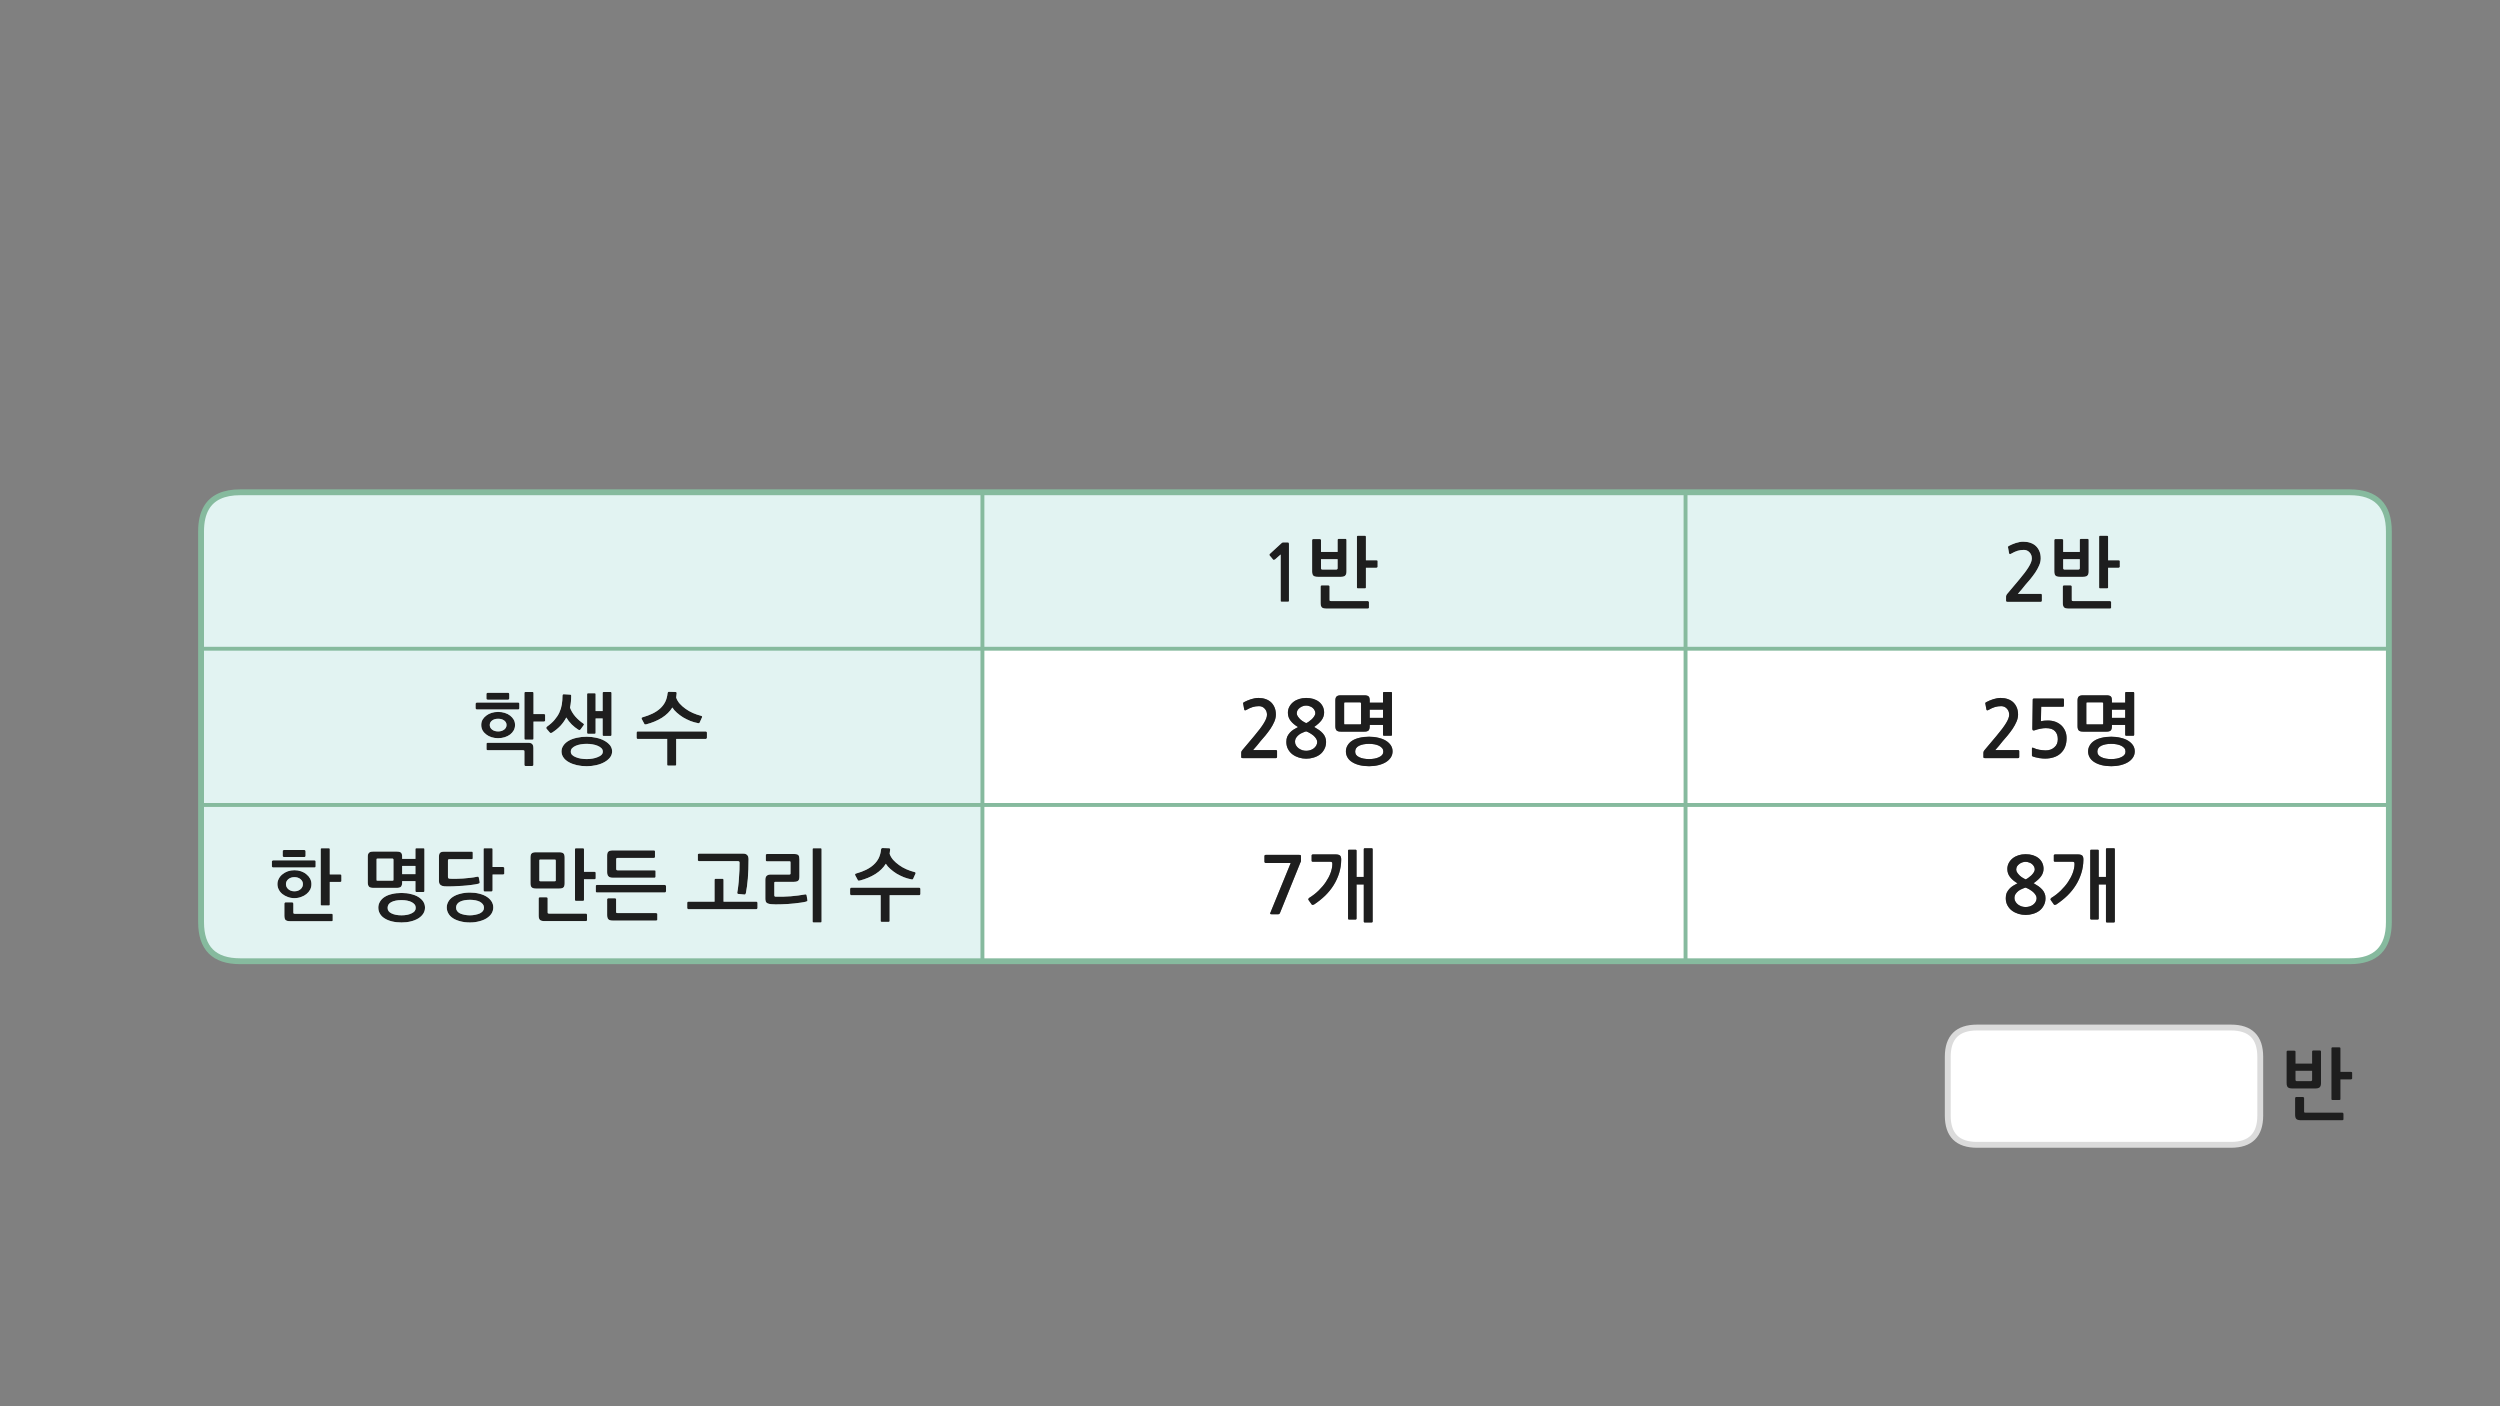 
<svg xmlns="http://www.w3.org/2000/svg" version="1.1" xmlns:xlink="http://www.w3.org/1999/xlink" preserveAspectRatio="none" x="0px" y="0px" width="1280px" height="720px" viewBox="0 0 1280 720">
<rect x="0" y="0" width="1280" height="720" fill="#808080" stroke="none"/>
<defs>
<g id="Layer0_0_FILL">
<path fill="#FFFFFF" stroke="none" d="
M 1157.25 541.1
Q 1157.25 526.1 1142.25 526.1
L 1012.25 526.1
Q 997.25 526.1 997.25 541.1
L 997.25 571.15
Q 997.25 586.15 1012.25 586.15
L 1142.25 586.15
Q 1157.25 586.15 1157.25 571.15
L 1157.25 541.1
M 863 412.15
L 863 332.15 503 332.15 503 412.15 863 412.15
M 684.35 356.6
Q 684.95 356 686.45 356
L 698.55 356
Q 700.05 356 700.7 356.55 701.3 357.05 701.3 358.65
L 701.3 359.75 708.1 359.75 708.1 354.85
Q 708.1 354.3 708.65 354.3
L 712.2 354.3
Q 712.7 354.3 712.7 354.85
L 712.7 376.15
Q 712.7 376.7 712.2 376.7
L 708.65 376.7
Q 708.1 376.7 708.1 376.15
L 708.1 371.15 701.3 371.15 701.3 371.8
Q 701.3 373.35 700.7 374 700.05 374.6 698.55 374.6
L 686.65 374.6
Q 684.95 374.6 684.35 374 683.7 373.35 683.7 371.8
L 683.7 358.65
Q 683.7 357.15 684.35 356.6
M 668.75 357.35
Q 670.75 357.35 672.45 357.85 674.15 358.4 675.35 359.35 676.55 360.3 677.25 361.7 677.95 363.1 677.95 364.85 677.95 366.85 676.7 368.65 675.45 370.4 672.85 372.2 674.25 373.05 675.4 373.8 676.5 374.6 677.3 375.5 678.1 376.4 678.5 377.45 678.95 378.45 678.95 379.85 678.95 382 678.05 383.6 677.2 385.25 675.8 386.3 674.4 387.35 672.5 387.9 670.7 388.45 668.75 388.45 666.95 388.45 665.1 387.9 663.3 387.35 661.85 386.3 660.4 385.25 659.5 383.6 658.6 382 658.6 379.85 658.6 378.35 659.05 377.2 659.6 376.05 660.4 375.15 661.2 374.25 662.3 373.55 663.4 372.85 664.6 372.25 662.2 370.85 660.8 369.05 659.4 367.25 659.4 364.95 659.4 363.25 660.15 361.85 660.9 360.45 662.15 359.45 663.4 358.45 665.1 357.9 666.8 357.35 668.75 357.35
M 653.25 365.85
Q 653.25 367.65 652.45 369.5 651.65 371.35 650.45 373.15 649.25 374.9 647.9 376.55 646.5 378.15 645.4 379.45 644.55 380.55 643.55 381.75 642.55 382.9 641.55 384.05
L 653.3 384.05
Q 653.85 384.05 653.85 384.65
L 653.85 387.45
Q 653.85 388.15 653.3 388.15
L 636.25 388.15
Q 635.5 388.15 635.5 387.65
L 635.5 385.35
Q 635.5 385.05 635.65 384.7 635.85 384.4 636.05 384.1
L 642.15 376.85
Q 645.5 372.9 647.1 370.25 648.7 367.65 648.7 365.95 648.7 364.05 647.5 362.8 646.35 361.55 644.6 361.55 642.95 361.55 641.4 362 639.9 362.45 638.1 363.5 637.75 363.7 637.45 363.7 637.15 363.65 637.05 363.3
L 636.5 360.25
Q 636.4 360.05 636.5 359.9 636.65 359.65 637.05 359.45 638.55 358.65 640.5 358 642.5 357.35 644.35 357.35 646.3 357.35 647.9 357.9 649.55 358.45 650.7 359.5 651.85 360.55 652.55 362.15 653.25 363.75 653.25 365.85
M 701 377.2
Q 703.6 377.2 705.75 377.75 708 378.25 709.6 379.25 711.2 380.25 712.1 381.6 713 383 713 384.7 713 386.4 712.1 387.8 711.2 389.2 709.6 390.2 708 391.2 705.75 391.75 703.6 392.3 701 392.3 698.25 392.3 696.05 391.75 693.85 391.2 692.3 390.2 690.75 389.25 689.95 387.85 689.1 386.45 689.1 384.7 689.1 383.05 689.95 381.65 690.75 380.25 692.3 379.25 693.85 378.25 696.05 377.75 698.25 377.2 701 377.2
M 703.8 381.1
Q 702.45 380.85 701 380.85 697.8 380.85 695.8 381.85 693.85 382.85 693.85 384.85 693.85 386.7 695.85 387.65 697.85 388.65 701 388.65 702.45 388.65 703.8 388.4 705.1 388.15 706.1 387.65 707.1 387.2 707.7 386.5 708.25 385.8 708.25 384.85 708.25 383.8 707.7 383.1 707.1 382.35 706.1 381.85 705.1 381.35 703.8 381.1
M 667 375.1
Q 665.95 375.5 665.1 376.15 664.25 376.8 663.65 377.7 663.05 378.6 663.05 379.85 663.05 380.85 663.6 381.7 664.1 382.55 664.9 383.15 665.75 383.75 666.75 384.1 667.8 384.4 668.75 384.4 669.75 384.4 670.8 384.1 671.8 383.8 672.6 383.2 673.4 382.6 673.9 381.75 674.4 380.9 674.4 379.85 674.4 379.1 673.9 378.25 673.4 377.45 672.6 376.7 671.75 376 670.75 375.4 669.75 374.8 668.75 374.45 667.95 374.65 667 375.1
M 673.05 363.65
Q 672.7 362.95 672.05 362.4 671.4 361.85 670.55 361.6 669.7 361.25 668.75 361.25 667.9 361.25 667.05 361.55 666.2 361.85 665.55 362.35 664.85 362.85 664.4 363.55 663.95 364.3 663.95 365.25 663.95 366.1 664.55 366.9 665.1 367.7 665.85 368.4 666.65 369.1 667.45 369.55 668.25 370.05 668.75 370.25 669.4 370 670.15 369.45 670.95 368.9 671.7 368.2 672.45 367.45 672.95 366.65 673.45 365.85 673.45 365.15 673.45 364.35 673.05 363.65
M 701.3 367.55
L 708.1 367.55 708.1 363.35 701.3 363.35 701.3 367.55
M 688.2 370.4
Q 688.2 370.75 688.25 370.85 688.35 370.9 688.7 370.9
L 696.3 370.9
Q 696.6 370.9 696.7 370.85 696.85 370.75 696.85 370.4
L 696.85 360.2
Q 696.85 359.85 696.7 359.75 696.6 359.6 696.3 359.6
L 688.7 359.6
Q 688.35 359.6 688.25 359.7 688.2 359.8 688.2 360.15
L 688.2 370.4
M 863 492.15
L 863 412.15 503 412.15 503 492.15 510 492.15 542.05 492.15 863 492.15
M 694 435.05
Q 694.55 435.05 694.55 435.55
L 694.55 449 698.25 449 698.25 434.85
Q 698.25 434.3 698.8 434.3
L 702.25 434.3
Q 702.8 434.3 702.8 434.85
L 702.8 471.75
Q 702.8 472.3 702.25 472.3
L 698.75 472.3
Q 698.25 472.3 698.25 471.75
L 698.25 452.85 694.55 452.85 694.55 470.25
Q 694.55 470.8 694 470.8
L 690.75 470.8
Q 690.2 470.8 690.2 470.25
L 690.2 435.55
Q 690.2 435.05 690.75 435.05
L 694 435.05
M 666.1 440.85
Q 666.1 441.2 665.85 441.5
L 655.3 467.55
Q 655.1 467.85 654.95 468 654.8 468.1 654.4 468.1
L 651.15 468.1
Q 650.55 468.1 650.4 467.95 650.25 467.85 650.4 467.4
L 660.85 441.85 648.1 441.85
Q 647.8 441.85 647.6 441.65 647.4 441.5 647.4 441.15
L 647.4 438.35
Q 647.4 437.7 648.1 437.7
L 665.1 437.7
Q 665.8 437.7 665.95 437.85 666.1 438 666.1 438.45
L 666.1 440.85
M 671.55 437.95
Q 671.55 437.75 671.75 437.6 671.95 437.45 672.15 437.45
L 683.75 437.45
Q 685.5 437.45 686.15 438.1 686.75 438.75 686.7 440.3 686.65 443.8 685.65 447 684.65 450.25 682.85 453.15 681.05 456.05 678.5 458.55 675.9 461.05 672.8 463.1 672.45 463.25 672.15 463.3 671.8 463.35 671.6 463.1
L 670 460.85
Q 669.75 460.5 669.9 460.2 670.05 459.9 670.25 459.75 672.95 458.1 675.15 455.95 677.35 453.8 678.85 451.55 680.4 449.25 681.25 446.95 682.1 444.6 682.15 442.65 682.2 441.8 682 441.5 681.8 441.2 681 441.2
L 672.15 441.2
Q 671.55 441.2 671.55 440.7
L 671.55 437.95
M 863 492.15
L 883 492.15 998 492.15 1083 492.15 1203.1 492.15
Q 1223.1 492.15 1223.1 472.15
L 1223.1 412.15 863 412.15 863 492.15
M 1066.15 438.1
Q 1066.75 438.75 1066.7 440.3 1066.65 443.8 1065.65 447 1064.65 450.25 1062.85 453.15 1061.05 456.05 1058.5 458.55 1055.9 461.05 1052.8 463.1 1052.45 463.25 1052.15 463.3 1051.8 463.35 1051.6 463.1
L 1050 460.85
Q 1049.75 460.5 1049.9 460.2 1050.05 459.9 1050.25 459.75 1052.95 458.1 1055.15 455.95 1057.35 453.8 1058.85 451.55 1060.4 449.25 1061.25 446.95 1062.1 444.6 1062.15 442.65 1062.2 441.8 1062 441.5 1061.8 441.2 1061 441.2
L 1052.15 441.2
Q 1051.55 441.2 1051.55 440.7
L 1051.55 437.95
Q 1051.55 437.75 1051.75 437.6 1051.95 437.45 1052.15 437.45
L 1063.75 437.45
Q 1065.5 437.45 1066.15 438.1
M 1070.2 435.55
Q 1070.2 435.05 1070.75 435.05
L 1074 435.05
Q 1074.55 435.05 1074.55 435.55
L 1074.55 449 1078.25 449 1078.25 434.85
Q 1078.25 434.3 1078.8 434.3
L 1082.25 434.3
Q 1082.8 434.3 1082.8 434.85
L 1082.8 471.75
Q 1082.8 472.3 1082.25 472.3
L 1078.75 472.3
Q 1078.25 472.3 1078.25 471.75
L 1078.25 452.85 1074.55 452.85 1074.55 470.25
Q 1074.55 470.8 1074 470.8
L 1070.75 470.8
Q 1070.2 470.8 1070.2 470.25
L 1070.2 435.55
M 1027.75 444.95
Q 1027.75 443.25 1028.5 441.85 1029.25 440.45 1030.5 439.45 1031.75 438.45 1033.45 437.9 1035.15 437.35 1037.1 437.35 1039.1 437.35 1040.8 437.85 1042.5 438.4 1043.7 439.35 1044.9 440.3 1045.6 441.7 1046.3 443.1 1046.3 444.85 1046.3 446.85 1045.05 448.65 1043.8 450.4 1041.2 452.2 1042.6 453.05 1043.75 453.8 1044.85 454.6 1045.65 455.5 1046.45 456.4 1046.85 457.45 1047.3 458.45 1047.3 459.85 1047.3 462 1046.4 463.6 1045.55 465.25 1044.15 466.3 1042.75 467.35 1040.85 467.9 1039.05 468.45 1037.1 468.45 1035.3 468.45 1033.45 467.9 1031.65 467.35 1030.2 466.3 1028.75 465.25 1027.85 463.6 1026.95 462 1026.95 459.85 1026.95 458.35 1027.4 457.2 1027.95 456.05 1028.75 455.15 1029.55 454.25 1030.65 453.55 1031.75 452.85 1032.95 452.25 1030.55 450.85 1029.15 449.05 1027.75 447.25 1027.75 444.95
M 1037.1 454.45
Q 1036.3 454.65 1035.35 455.1 1034.3 455.5 1033.45 456.15 1032.6 456.8 1032 457.7 1031.4 458.6 1031.4 459.85 1031.4 460.85 1031.95 461.7 1032.45 462.55 1033.25 463.15 1034.1 463.75 1035.1 464.1 1036.15 464.4 1037.1 464.4 1038.1 464.4 1039.15 464.1 1040.15 463.8 1040.95 463.2 1041.75 462.6 1042.25 461.75 1042.75 460.9 1042.75 459.85 1042.75 459.1 1042.25 458.25 1041.75 457.45 1040.95 456.7 1040.1 456 1039.1 455.4 1038.1 454.8 1037.1 454.45
M 1033.9 442.35
Q 1033.2 442.85 1032.75 443.55 1032.3 444.3 1032.3 445.25 1032.3 446.1 1032.9 446.9 1033.45 447.7 1034.2 448.4 1035 449.1 1035.8 449.55 1036.6 450.05 1037.1 450.25 1037.75 450 1038.5 449.45 1039.3 448.9 1040.05 448.2 1040.8 447.45 1041.3 446.65 1041.8 445.85 1041.8 445.15 1041.8 444.35 1041.4 443.65 1041.05 442.95 1040.4 442.4 1039.75 441.85 1038.9 441.6 1038.05 441.25 1037.1 441.25 1036.25 441.25 1035.4 441.55 1034.55 441.85 1033.9 442.35
M 1223.1 352.15
L 1223.1 332.15 863 332.15 863 412.15 1223.1 412.15 1223.1 352.15
M 1040.75 358.35
Q 1040.75 357.9 1040.9 357.8 1041 357.65 1041.6 357.65
L 1056.25 357.65
Q 1056.5 357.65 1056.65 357.85 1056.75 358 1056.75 358.2
L 1056.75 361.25
Q 1056.75 361.5 1056.65 361.65 1056.5 361.85 1056.25 361.85
L 1045.1 361.85 1044.95 369.25
Q 1046.55 368.9 1048.5 368.9 1050.5 368.9 1052.25 369.5 1054 370.15 1055.3 371.3 1056.6 372.5 1057.35 374.2 1058.1 375.85 1058.1 377.95 1058.1 383 1054.95 385.8 1053.55 387.1 1051.45 387.75 1049.4 388.4 1047.1 388.4 1046.7 388.4 1045.85 388.35 1045.05 388.25 1044.1 388.15 1043.15 388 1042.25 387.75 1041.3 387.55 1040.65 387.25 1040.4 387.05 1040.35 386.95 1040.35 386.8 1040.35 386.5
L 1040.35 383.25
Q 1040.35 382.55 1041.2 382.95 1041.75 383.25 1042.55 383.5 1043.35 383.7 1044.2 383.9 1045.05 384.05 1045.85 384.1 1046.7 384.2 1047.4 384.2 1050.1 384.2 1051.8 382.65 1053.6 381.15 1053.6 378.45 1053.6 375.85 1052.15 374.35 1050.75 372.8 1047.45 372.8 1046.15 372.8 1044.75 373.1 1043.35 373.35 1042.1 373.8 1040.55 374.45 1040.55 373.1
L 1040.75 358.35
M 1024.35 357.35
Q 1026.3 357.35 1027.9 357.9 1029.55 358.45 1030.7 359.5 1031.85 360.55 1032.55 362.15 1033.25 363.75 1033.25 365.85 1033.25 367.65 1032.45 369.5 1031.65 371.35 1030.45 373.15 1029.25 374.9 1027.9 376.55 1026.5 378.15 1025.4 379.45 1024.55 380.55 1023.55 381.75 1022.55 382.9 1021.55 384.05
L 1033.3 384.05
Q 1033.85 384.05 1033.85 384.65
L 1033.85 387.45
Q 1033.85 388.15 1033.3 388.15
L 1016.25 388.15
Q 1015.5 388.15 1015.5 387.65
L 1015.5 385.35
Q 1015.5 385.05 1015.65 384.7 1015.85 384.4 1016.05 384.1
L 1022.15 376.85
Q 1025.5 372.9 1027.1 370.25 1028.7 367.65 1028.7 365.95 1028.7 364.05 1027.5 362.8 1026.35 361.55 1024.6 361.55 1022.95 361.55 1021.4 362 1019.9 362.45 1018.1 363.5 1017.75 363.7 1017.45 363.7 1017.15 363.65 1017.05 363.3
L 1016.5 360.25
Q 1016.4 360.05 1016.5 359.9 1016.65 359.65 1017.05 359.45 1018.55 358.65 1020.5 358 1022.5 357.35 1024.35 357.35
M 1092.2 354.3
Q 1092.7 354.3 1092.7 354.85
L 1092.7 376.15
Q 1092.7 376.7 1092.2 376.7
L 1088.65 376.7
Q 1088.1 376.7 1088.1 376.15
L 1088.1 371.15 1081.3 371.15 1081.3 371.8
Q 1081.3 373.35 1080.7 374 1080.05 374.6 1078.55 374.6
L 1066.65 374.6
Q 1064.95 374.6 1064.35 374 1063.7 373.35 1063.7 371.8
L 1063.7 358.65
Q 1063.7 357.15 1064.35 356.6 1064.95 356 1066.45 356
L 1078.55 356
Q 1080.05 356 1080.7 356.55 1081.3 357.05 1081.3 358.65
L 1081.3 359.75 1088.1 359.75 1088.1 354.85
Q 1088.1 354.3 1088.65 354.3
L 1092.2 354.3
M 1069.95 381.65
Q 1070.75 380.25 1072.3 379.25 1073.85 378.25 1076.05 377.75 1078.25 377.2 1081 377.2 1083.6 377.2 1085.75 377.75 1088 378.25 1089.6 379.25 1091.2 380.25 1092.1 381.6 1093 383 1093 384.7 1093 386.4 1092.1 387.8 1091.2 389.2 1089.6 390.2 1088 391.2 1085.75 391.75 1083.6 392.3 1081 392.3 1078.25 392.3 1076.05 391.75 1073.85 391.2 1072.3 390.2 1070.75 389.25 1069.95 387.85 1069.1 386.45 1069.1 384.7 1069.1 383.05 1069.95 381.65
M 1086.1 381.85
Q 1085.1 381.35 1083.8 381.1 1082.45 380.85 1081 380.85 1077.8 380.85 1075.8 381.85 1073.85 382.85 1073.85 384.85 1073.85 386.7 1075.85 387.65 1077.85 388.65 1081 388.65 1082.45 388.65 1083.8 388.4 1085.1 388.15 1086.1 387.65 1087.1 387.2 1087.7 386.5 1088.25 385.8 1088.25 384.85 1088.25 383.8 1087.7 383.1 1087.1 382.35 1086.1 381.85
M 1076.85 370.4
L 1076.85 360.2
Q 1076.85 359.85 1076.7 359.75 1076.6 359.6 1076.3 359.6
L 1068.7 359.6
Q 1068.35 359.6 1068.25 359.7 1068.2 359.8 1068.2 360.15
L 1068.2 370.4
Q 1068.2 370.75 1068.25 370.85 1068.35 370.9 1068.7 370.9
L 1076.3 370.9
Q 1076.6 370.9 1076.7 370.85 1076.85 370.75 1076.85 370.4
M 1081.3 363.35
L 1081.3 367.55 1088.1 367.55 1088.1 363.35 1081.3 363.35 Z"/>

<path fill="#1E1E1E" stroke="none" d="
M 1179.7 569.05
L 1179.7 562.25
Q 1179.7 562 1179.5 561.85 1179.3 561.65 1179.1 561.65
L 1175.65 561.65
Q 1175.45 561.65 1175.25 561.85 1175.1 562.05 1175.1 562.25
L 1175.1 570.7
Q 1175.1 572.25 1175.7 572.9 1176.3 573.55 1178.1 573.55
L 1199.3 573.55
Q 1199.5 573.55 1199.65 573.45 1199.85 573.3 1199.85 573.05
L 1199.85 570.2
Q 1199.85 570.05 1199.65 569.85 1199.5 569.7 1199.3 569.7
L 1180.45 569.7
Q 1180 569.7 1179.85 569.6 1179.7 569.45 1179.7 569.05
M 1194.2 536.25
Q 1193.7 536.25 1193.7 536.8
L 1193.7 562.7
Q 1193.7 563.2 1194.2 563.2
L 1197.75 563.2
Q 1198.3 563.2 1198.3 562.7
L 1198.3 552.65 1203.7 552.65
Q 1203.9 552.65 1204.1 552.45 1204.3 552.35 1204.3 552.15
L 1204.3 549.25
Q 1204.3 549.05 1204.1 548.9 1203.9 548.8 1203.7 548.8
L 1198.3 548.8 1198.3 536.8
Q 1198.3 536.25 1197.75 536.25
L 1194.2 536.25
M 1175.15 538.1
Q 1174.95 537.95 1174.75 537.95
L 1171.3 537.95
Q 1171.1 537.95 1170.95 538.1 1170.75 538.2 1170.75 538.45
L 1170.75 554.5
Q 1170.75 556.1 1171.4 556.7 1172.05 557.3 1173.8 557.3
L 1185.35 557.3
Q 1187.1 557.3 1187.7 556.65 1188.35 556 1188.35 554.6
L 1188.35 538.4
Q 1188.35 538.15 1188.2 538 1188.05 537.85 1187.85 537.85
L 1184.3 537.85
Q 1184.15 537.85 1183.95 538 1183.8 538.15 1183.8 538.4
L 1183.8 544.55 1175.3 544.55 1175.3 538.45
Q 1175.3 538.2 1175.15 538.1
M 1183.8 548.25
L 1183.8 552.85
Q 1183.8 553.55 1183.05 553.55
L 1176.05 553.55
Q 1175.3 553.55 1175.3 552.85
L 1175.3 548.25 1183.8 548.25
M 352.45 461.65
Q 352.15 461.65 352 461.85 351.85 462 351.85 462.3
L 351.85 464.9
Q 351.85 465.1 352 465.3 352.15 465.5 352.45 465.5
L 387.25 465.5
Q 387.45 465.5 387.65 465.3 387.85 465.1 387.85 464.9
L 387.85 462.3
Q 387.85 462.05 387.65 461.85 387.45 461.65 387.25 461.65
L 370.45 461.65 370.45 450.55
Q 370.45 449.95 369.9 449.95
L 366.4 449.95
Q 365.85 449.95 365.85 450.55
L 365.85 461.65 352.45 461.65
M 378.65 441.75
Q 378.65 443.4 378.6 445.4 378.5 447.4 378.35 449.45 378.25 451.5 378 453.45 377.8 455.4 377.5 456.85 377.45 457.2 377.55 457.45 377.65 457.65 378 457.7
L 381.15 458
Q 381.45 458.05 381.65 457.8 381.8 457.55 381.9 457.25 382.5 454.25 382.9 449.8 383.25 445.3 383.25 439.9 383.25 438.45 382.55 437.75 381.85 437.05 380.55 437.05
L 357.9 437.05
Q 357.7 437.05 357.5 437.2 357.3 437.3 357.3 437.55
L 357.3 440.4
Q 357.3 440.65 357.5 440.75 357.7 440.9 357.9 440.9
L 377.6 440.9
Q 378.15 440.9 378.4 441.05 378.65 441.2 378.65 441.75
M 435.85 454.5
Q 435.55 454.5 435.4 454.7 435.25 454.9 435.25 455.1
L 435.25 457.7
Q 435.25 457.9 435.4 458.15 435.55 458.35 435.85 458.35
L 450.9 458.35 450.9 471.45
Q 450.9 472 451.45 472
L 454.95 472
Q 455.5 472 455.5 471.45
L 455.5 458.35 470.65 458.35
Q 470.85 458.35 471.05 458.15 471.25 457.9 471.25 457.7
L 471.25 455.1
Q 471.25 454.9 471.05 454.7 470.85 454.5 470.65 454.5
L 435.85 454.5
M 420.65 434.85
Q 420.65 434.3 420.15 434.3
L 416.6 434.3
Q 416.05 434.3 416.05 434.85
L 416.05 471.75
Q 416.05 472.3 416.6 472.3
L 420.15 472.3
Q 420.65 472.3 420.65 471.75
L 420.65 434.85
M 409.3 439.95
Q 409.3 438.5 408.8 437.85 408.3 437.25 406.6 437.25
L 392.65 437.25
Q 392.45 437.25 392.3 437.4 392.1 437.5 392.1 437.7
L 392.1 440.45
Q 392.1 440.7 392.3 440.85 392.45 441 392.65 441
L 404.2 441
Q 404.6 441 404.65 441.1 404.75 441.2 404.75 441.55
L 404.75 447.15
Q 404.75 447.55 404.6 447.65 404.5 447.75 404.2 447.75
L 394.65 447.75
Q 393.25 447.75 392.55 448.4 391.85 449.05 391.85 450.45
L 391.85 460.05
Q 391.85 461.6 392.5 462.2 393.2 462.8 394.95 462.95 395.85 463.05 397.15 463.05 398.5 463.05 400.1 463 401.7 462.95 403.4 462.85 405.15 462.7 406.8 462.55 408.5 462.4 410 462.15 411.5 461.95 412.65 461.65 412.95 461.6 413.25 461.4 413.45 461.2 413.4 460.9
L 413 458.5
Q 412.95 458.15 412.7 458 412.45 457.85 412.15 457.95 410.5 458.25 408.65 458.5 406.8 458.75 404.85 458.9 402.85 459.05 400.9 459.1 399 459.15 397.2 459.1 396.8 459.1 396.65 458.95 396.45 458.8 396.45 458.35
L 396.45 452
Q 396.45 451.5 397 451.5
L 406.5 451.5
Q 408.05 451.5 408.7 450.9 409.3 450.35 409.3 448.8
L 409.3 439.95
M 455.2 434.3
L 451.8 434.2
Q 451.5 434.2 451.3 434.4 451.15 434.6 451.1 434.9 450.85 437.4 449.9 439.35 448.95 441.25 447.3 442.75 445.65 444.25 443.4 445.35 441.15 446.45 438.3 447.25 438 447.3 437.85 447.55 437.75 447.85 437.85 448.1
L 439.25 450.7
Q 439.35 450.85 439.6 450.9 439.9 450.9 440.2 450.85 444.75 449.65 448.2 447.5 451.65 445.3 453.55 442.25 454.4 443.65 455.85 444.9 457.3 446.2 459.05 447.3 460.85 448.35 462.8 449.15 464.75 449.9 466.7 450.25 467.35 450.4 467.55 449.9
L 468.75 447.25
Q 468.85 446.95 468.7 446.75 468.55 446.55 468.25 446.5 466.1 445.95 464.05 445.05 462 444.15 460.3 442.9 458.6 441.7 457.3 440.25 456.05 438.8 455.5 437.15 455.65 436.15 455.75 434.95 455.75 434.3 455.2 434.3
M 156.9 457.75
Q 158.1 456.8 158.8 455.5 159.45 454.2 159.45 452.65 159.45 451.2 158.8 449.9 158.1 448.6 156.9 447.65 155.75 446.65 154.15 446.1 152.55 445.55 150.75 445.55 148.95 445.55 147.35 446.1 145.8 446.65 144.6 447.65 143.4 448.6 142.75 449.9 142.05 451.2 142.05 452.65 142.05 454.2 142.75 455.5 143.4 456.8 144.6 457.75 145.8 458.7 147.35 459.25 148.9 459.85 150.7 459.85 152.55 459.85 154.15 459.25 155.75 458.7 156.9 457.75
M 153.9 450.15
Q 155.1 451.2 155.1 452.65 155.1 454.2 153.9 455.25 152.65 456.35 150.75 456.35 148.85 456.35 147.6 455.25 146.4 454.2 146.4 452.65 146.4 451.2 147.6 450.15 148.85 449.1 150.75 449.1 152.65 449.1 153.9 450.15
M 145.35 435.2
Q 145.2 435.2 144.95 435.35 144.75 435.5 144.75 435.85
L 144.75 438.2
Q 144.75 438.45 144.95 438.65 145.2 438.8 145.35 438.8
L 155.8 438.8
Q 156.1 438.8 156.3 438.6 156.45 438.4 156.45 438.15
L 156.45 435.85
Q 156.45 435.6 156.25 435.4 156.05 435.2 155.8 435.2
L 145.35 435.2
M 139.4 443.95
Q 139.6 444.15 139.8 444.15
L 161 444.15
Q 161.25 444.15 161.45 444 161.6 443.8 161.6 443.5
L 161.6 441.1
Q 161.6 440.85 161.45 440.7 161.25 440.5 161 440.5
L 139.85 440.5
Q 139.65 440.5 139.4 440.7 139.2 440.9 139.2 441.1
L 139.2 443.45
Q 139.2 443.75 139.4 443.95
M 170.35 468.35
Q 170.35 468.15 170.2 468 170 467.85 169.8 467.85
L 150.95 467.85
Q 150.55 467.85 150.35 467.7 150.2 467.6 150.2 467.2
L 150.2 462.65
Q 150.2 462.45 150.05 462.25 149.85 462 149.6 462
L 146.15 462
Q 146 462 145.8 462.25 145.6 462.45 145.6 462.65
L 145.6 468.8
Q 145.6 470.4 146.2 471.05 146.85 471.65 148.65 471.65
L 169.8 471.65
Q 170 471.65 170.2 471.55 170.35 471.45 170.35 471.2
L 170.35 468.35
M 196.9 459.25
Q 195.35 460.25 194.55 461.65 193.7 463.05 193.7 464.7 193.7 466.45 194.55 467.85 195.35 469.25 196.9 470.2 198.45 471.2 200.65 471.75 202.85 472.3 205.6 472.3 208.2 472.3 210.35 471.75 212.6 471.2 214.2 470.2 215.8 469.2 216.7 467.8 217.6 466.4 217.6 464.7 217.6 463 216.7 461.6 215.8 460.25 214.2 459.25 212.6 458.25 210.35 457.75 208.2 457.2 205.6 457.2 202.85 457.2 200.65 457.75 198.45 458.25 196.9 459.25
M 200.45 467.65
Q 198.45 466.7 198.45 464.85 198.45 462.85 200.4 461.85 202.4 460.85 205.6 460.85 207.05 460.85 208.4 461.1 209.7 461.35 210.7 461.85 211.7 462.35 212.3 463.1 212.85 463.8 212.85 464.85 212.85 465.8 212.3 466.5 211.7 467.2 210.7 467.65 209.7 468.15 208.4 468.4 207.05 468.65 205.6 468.65 202.45 468.65 200.45 467.65
M 164.75 434.3
Q 164.2 434.3 164.2 434.85
L 164.2 463.1
Q 164.2 463.6 164.75 463.6
L 168.3 463.6
Q 168.85 463.6 168.85 463.1
L 168.85 451.55 174.2 451.55
Q 174.45 451.55 174.65 451.4 174.8 451.25 174.8 451.05
L 174.8 448.25
Q 174.8 448.05 174.65 447.85 174.45 447.7 174.2 447.7
L 168.85 447.7 168.85 434.85
Q 168.85 434.3 168.3 434.3
L 164.75 434.3
M 205.9 439.75
L 205.9 438.65
Q 205.9 437.05 205.3 436.55 204.65 436 203.15 436
L 191.05 436
Q 189.55 436 188.95 436.6 188.3 437.15 188.3 438.65
L 188.3 451.8
Q 188.3 453.35 188.95 454 189.55 454.6 191.25 454.6
L 203.15 454.6
Q 204.65 454.6 205.3 454 205.9 453.35 205.9 451.8
L 205.9 451.15 212.7 451.15 212.7 456.15
Q 212.7 456.7 213.25 456.7
L 216.8 456.7
Q 217.3 456.7 217.3 456.15
L 217.3 434.85
Q 217.3 434.3 216.8 434.3
L 213.25 434.3
Q 212.7 434.3 212.7 434.85
L 212.7 439.75 205.9 439.75
M 205.9 443.35
L 212.7 443.35 212.7 447.55 205.9 447.55 205.9 443.35
M 192.8 440.15
Q 192.8 439.8 192.85 439.7 192.95 439.6 193.3 439.6
L 200.9 439.6
Q 201.2 439.6 201.3 439.75 201.45 439.85 201.45 440.2
L 201.45 450.4
Q 201.45 450.75 201.3 450.85 201.2 450.9 200.9 450.9
L 193.3 450.9
Q 192.95 450.9 192.85 450.85 192.8 450.75 192.8 450.4
L 192.8 440.15
M 311.45 459.9
Q 311.2 459.9 311.05 460.1 310.85 460.25 310.85 460.45
L 310.85 468.45
Q 310.85 470.05 311.5 470.7 312.1 471.35 313.95 471.35
L 335.95 471.35
Q 336.15 471.35 336.35 471.2 336.55 471.1 336.55 470.85
L 336.55 468
Q 336.55 467.8 336.35 467.65 336.15 467.5 335.95 467.5
L 316.2 467.5
Q 315.8 467.5 315.65 467.4 315.45 467.3 315.45 466.85
L 315.45 460.45
Q 315.45 460.25 315.3 460.1 315.1 459.9 314.85 459.9
L 311.45 459.9
M 305.65 453.1
Q 305.05 453.1 305.05 453.65
L 305.05 456.3
Q 305.05 456.95 305.65 456.95
L 340.4 456.95
Q 340.65 456.95 340.8 456.75 341 456.55 341 456.3
L 341 453.65
Q 341 453.45 340.8 453.3 340.65 453.1 340.4 453.1
L 305.65 453.1
M 251.65 461.5
Q 250.75 460.1 249.15 459.1 247.6 458.1 245.35 457.55 243.2 457 240.65 457 237.85 457 235.7 457.6 233.5 458.15 231.95 459.15 230.4 460.15 229.6 461.55 228.75 462.95 228.75 464.6 228.75 466.35 229.6 467.75 230.4 469.15 231.95 470.15 233.5 471.15 235.7 471.7 237.85 472.3 240.65 472.3 243.2 472.3 245.35 471.7 247.6 471.15 249.15 470.15 250.75 469.15 251.65 467.75 252.55 466.3 252.55 464.6 252.55 462.9 251.65 461.5
M 245.7 461.7
Q 246.65 462.25 247.25 463 247.8 463.75 247.8 464.75 247.8 465.7 247.25 466.45 246.65 467.15 245.7 467.65 244.7 468.1 243.4 468.35 242.05 468.65 240.65 468.65 239.05 468.65 237.75 468.35 236.45 468.1 235.5 467.65 234.55 467.15 234.05 466.45 233.5 465.7 233.5 464.75 233.5 462.75 235.45 461.7 237.4 460.7 240.65 460.7 242.05 460.7 243.4 460.95 244.7 461.2 245.7 461.7
M 245.6 451.6
L 245.15 449.3
Q 245.05 449 244.85 448.9 244.55 448.8 244.25 448.9 242.6 449.25 240.75 449.45 238.9 449.65 237.05 449.8 235.2 449.9 233.5 449.95 231.8 450 230.55 449.9 229.8 449.9 229.55 449.65 229.35 449.45 229.35 448.8
L 229.35 440.6
Q 229.35 439.9 230.05 439.9
L 241.5 439.9
Q 242.05 439.9 242.05 439.35
L 242.05 436.6
Q 242.05 436.05 241.5 436.05
L 227.4 436.05
Q 225.9 436.05 225.3 436.65 224.75 437.2 224.75 438.6
L 224.75 451.1
Q 224.75 452.5 225.55 453.1 226.3 453.7 227.6 453.8 229.55 453.9 231.95 453.8 234.3 453.75 236.7 453.55 239.05 453.4 241.25 453.1 243.45 452.85 245 452.45 245.2 452.4 245.45 452.2 245.65 452 245.6 451.6
M 280.4 459.95
Q 280.4 459.75 280.2 459.55 280 459.4 279.8 459.4
L 276.35 459.4
Q 276.15 459.4 275.95 459.55 275.8 459.75 275.8 459.95
L 275.8 468.75
Q 275.8 470.3 276.4 470.95 277 471.6 278.8 471.6
L 300 471.6
Q 300.2 471.6 300.35 471.5 300.55 471.35 300.55 471.1
L 300.55 468.25
Q 300.55 468.1 300.35 467.9 300.2 467.75 300 467.75
L 281.1 467.75
Q 280.7 467.75 280.55 467.65 280.4 467.5 280.4 467.1
L 280.4 459.95
M 248.1 434.3
Q 247.6 434.3 247.6 434.85
L 247.6 455.85
Q 247.6 456.05 247.75 456.25 247.9 456.45 248.1 456.45
L 251.65 456.45
Q 251.85 456.45 252 456.25 252.2 456.05 252.2 455.85
L 252.2 447.75 257.6 447.75
Q 257.8 447.75 258 447.6 258.2 447.45 258.2 447.25
L 258.2 444.45
Q 258.2 444.25 258 444.1 257.8 443.9 257.6 443.9
L 252.2 443.9 252.2 434.85
Q 252.2 434.3 251.65 434.3
L 248.1 434.3
M 315.65 445.4
Q 315.5 445.25 315.5 444.9
L 315.5 439.9
Q 315.5 439.25 316.25 439.25
L 334.8 439.25
Q 335.35 439.25 335.35 438.7
L 335.35 435.95
Q 335.35 435.4 334.8 435.4
L 313.75 435.4
Q 312.25 435.4 311.55 435.95 310.85 436.5 310.85 438.05
L 310.85 446.55
Q 310.85 447.95 311.5 448.65 312.15 449.4 313.75 449.4
L 335.15 449.4
Q 335.35 449.4 335.45 449.25 335.65 449.1 335.65 448.8
L 335.65 446.05
Q 335.65 445.75 335.45 445.7 335.3 445.6 335 445.6
L 316.25 445.6
Q 315.8 445.6 315.65 445.4
M 294.9 434.3
Q 294.4 434.3 294.4 434.85
L 294.4 460.75
Q 294.4 461.25 294.9 461.25
L 298.45 461.25
Q 299 461.25 299 460.75
L 299 450.2 304.4 450.2
Q 304.6 450.2 304.8 450.05 305 449.9 305 449.65
L 305 446.85
Q 305 446.65 304.8 446.5 304.6 446.35 304.4 446.35
L 299 446.35 299 434.85
Q 299 434.3 298.45 434.3
L 294.9 434.3
M 288.5 436.95
Q 287.85 436.35 286.35 436.35
L 274.35 436.35
Q 272.8 436.35 272.2 436.95 271.6 437.5 271.6 439.05
L 271.6 452.25
Q 271.6 453.75 272.25 454.35 272.95 454.95 274.35 454.95
L 286.35 454.95
Q 287.85 454.95 288.5 454.35 289.1 453.75 289.1 452.25
L 289.1 439.1
Q 289.1 437.55 288.5 436.95
M 284.45 440.2
Q 284.55 440.3 284.55 440.65
L 284.55 450.7
Q 284.55 451.05 284.45 451.1 284.35 451.2 284.05 451.2
L 276.65 451.2
Q 276.35 451.2 276.25 451.1 276.15 451.05 276.15 450.7
L 276.15 440.6
Q 276.15 440.25 276.25 440.2 276.35 440.1 276.65 440.1
L 284.05 440.1
Q 284.35 440.1 284.45 440.2
M 300.4 377.2
Q 297.65 377.2 295.3 377.75 292.95 378.25 291.2 379.25 289.45 380.25 288.5 381.65 287.5 383.05 287.5 384.7 287.5 386.45 288.5 387.85 289.45 389.25 291.2 390.2 292.95 391.2 295.3 391.75 297.65 392.3 300.4 392.3 302.95 392.3 305.3 391.75 307.7 391.2 309.45 390.2 311.25 389.2 312.35 387.8 313.4 386.4 313.4 384.7 313.4 383 312.35 381.6 311.25 380.25 309.45 379.25 307.7 378.25 305.3 377.75 302.95 377.2 300.4 377.2
M 294.75 381.85
Q 295.9 381.35 297.35 381.1 298.8 380.85 300.4 380.85 301.9 380.85 303.35 381.1 304.85 381.35 306 381.85 307.2 382.35 307.95 383.1 308.65 383.8 308.65 384.85 308.65 385.8 307.95 386.5 307.2 387.2 306 387.65 304.85 388.15 303.35 388.4 301.9 388.65 300.4 388.65 298.85 388.65 297.35 388.4 295.9 388.15 294.75 387.65 293.6 387.2 292.9 386.5 292.25 385.8 292.25 384.85 292.25 383.8 292.9 383.1 293.6 382.35 294.75 381.85
M 308.55 354.85
L 308.55 364.05 304.95 364.05 304.95 355.45
Q 304.95 354.95 304.45 354.95
L 301.15 354.95
Q 300.6 354.95 300.6 355.45
L 300.6 375.15
Q 300.6 375.7 301.15 375.7
L 304.45 375.7
Q 304.95 375.7 304.95 375.15
L 304.95 367.85 308.55 367.85 308.55 376.2
Q 308.55 376.8 309.1 376.8
L 312.55 376.8
Q 313.1 376.8 313.1 376.2
L 313.1 354.85
Q 313.1 354.3 312.55 354.3
L 309.1 354.3
Q 308.55 354.3 308.55 354.85
M 280.1 372
Q 279.35 372.65 279.95 373.25
L 281.45 375
Q 281.7 375.3 282.05 375.3 282.45 375.25 282.75 375.05 285.15 373.5 286.95 371.6 288.7 369.7 289.95 367.35 291.05 369.25 292.7 370.9 294.4 372.55 296.1 373.6 296.75 374.05 297.25 373.45
L 298.75 371.4
Q 298.95 371.1 299 370.9 299 370.7 298.65 370.45 296.4 368.95 294.5 366.8 292.65 364.6 291.85 362.3 292.45 359.5 292.45 356.25 292.45 355.65 291.9 355.65
L 288.55 355.45
Q 288.35 355.45 288.2 355.65 288 355.85 288 356.15 288 358.5 287.65 360.7 287.3 362.85 286.4 364.8 285.5 366.75 283.95 368.55 282.45 370.35 280.1 372
M 249.1 380.85
L 249.1 383.6
Q 249.1 383.8 249.25 383.95 249.45 384.1 249.65 384.1
L 267.7 384.1
Q 268.15 384.1 268.3 384.2 268.5 384.3 268.5 384.75
L 268.5 391.65
Q 268.5 391.85 268.65 392 268.85 392.2 269.1 392.2
L 272.5 392.2
Q 272.7 392.2 272.9 392 273.1 391.85 273.1 391.65
L 273.1 383.1
Q 273.1 381.6 272.5 380.95 271.9 380.3 270.4 380.3
L 249.65 380.3
Q 249.45 380.3 249.25 380.45 249.1 380.6 249.1 380.85
M 247.05 368.5
Q 246.4 369.7 246.4 371.2 246.4 372.65 247.05 373.9 247.75 375.15 248.95 376.05 250.1 376.95 251.65 377.45 253.2 377.95 255 377.95 256.85 377.95 258.4 377.45 260 376.95 261.2 376.05 262.35 375.15 263.05 373.9 263.7 372.65 263.7 371.2 263.7 369.7 263.05 368.5 262.35 367.3 261.2 366.4 260.05 365.5 258.45 365 256.85 364.5 255.05 364.5 253.25 364.5 251.65 365 250.1 365.5 248.95 366.4 247.75 367.3 247.05 368.5
M 250.75 371.2
Q 250.75 369.8 251.95 368.9 253.15 368 255.05 368 256.95 368 258.15 368.9 259.35 369.8 259.35 371.2 259.35 372.6 258.15 373.55 256.9 374.5 255.05 374.5 254.1 374.5 253.3 374.25 252.5 374 251.95 373.55 251.35 373.1 251.05 372.5 250.75 371.9 250.75 371.2
M 260.75 357.55
L 260.75 355.35
Q 260.75 355.1 260.55 354.9 260.35 354.7 260.1 354.7
L 249.65 354.7
Q 249.5 354.7 249.25 354.9 249.05 355.05 249.05 355.3
L 249.05 357.6
Q 249.05 357.9 249.25 358.1 249.5 358.25 249.65 358.25
L 260.1 358.25
Q 260.4 358.25 260.6 358 260.75 357.8 260.75 357.55
M 265.75 363.05
Q 265.9 362.85 265.9 362.65
L 265.9 360.35
Q 265.9 360.1 265.75 359.9 265.55 359.7 265.3 359.7
L 244.15 359.7
Q 243.95 359.7 243.7 359.95 243.5 360.15 243.5 360.35
L 243.5 362.6
Q 243.5 362.85 243.7 363 243.9 363.25 244.1 363.25
L 265.3 363.25
Q 265.55 363.25 265.75 363.05
M 273.15 354.85
Q 273.15 354.3 272.6 354.3
L 269.05 354.3
Q 268.5 354.3 268.5 354.85
L 268.5 378.1
Q 268.5 378.7 269.05 378.7
L 272.6 378.7
Q 273.15 378.7 273.15 378.15
L 273.15 369.45 278.5 369.45
Q 278.75 369.45 278.95 369.25 279.1 369.1 279.1 368.9
L 279.1 366.05
Q 279.1 365.85 278.95 365.75 278.75 365.6 278.5 365.6
L 273.15 365.6 273.15 354.85
M 326.55 374.5
Q 326.25 374.5 326.1 374.7 325.95 374.9 325.95 375.1
L 325.95 377.7
Q 325.95 377.9 326.1 378.15 326.25 378.35 326.55 378.35
L 341.6 378.35 341.6 391.45
Q 341.6 392 342.15 392
L 345.65 392
Q 346.2 392 346.2 391.45
L 346.2 378.35 361.35 378.35
Q 361.55 378.35 361.75 378.15 361.95 377.9 361.95 377.7
L 361.95 375.1
Q 361.95 374.9 361.75 374.7 361.55 374.5 361.35 374.5
L 326.55 374.5
M 346.45 354.95
Q 346.45 354.3 345.9 354.3
L 342.5 354.2
Q 342.2 354.2 342 354.4 341.85 354.6 341.8 354.9 341.55 357.4 340.6 359.35 339.65 361.25 338 362.75 336.35 364.25 334.1 365.35 331.85 366.45 329 367.25 328.7 367.3 328.55 367.55 328.45 367.85 328.55 368.1
L 329.95 370.7
Q 330.05 370.85 330.3 370.9 330.6 370.9 330.9 370.85 335.45 369.65 338.9 367.5 342.35 365.3 344.25 362.25 345.1 363.65 346.55 364.9 348 366.2 349.75 367.3 351.55 368.35 353.5 369.15 355.45 369.9 357.4 370.25 358.05 370.4 358.25 369.9
L 359.45 367.25
Q 359.55 366.95 359.4 366.75 359.25 366.55 358.95 366.5 356.8 365.95 354.75 365.05 352.7 364.15 351 362.9 349.3 361.7 348 360.25 346.75 358.8 346.2 357.15 346.35 356.15 346.45 354.95
M 705.75 377.75
Q 703.6 377.2 701 377.2 698.25 377.2 696.05 377.75 693.85 378.25 692.3 379.25 690.75 380.25 689.95 381.65 689.1 383.05 689.1 384.7 689.1 386.45 689.95 387.85 690.75 389.25 692.3 390.2 693.85 391.2 696.05 391.75 698.25 392.3 701 392.3 703.6 392.3 705.75 391.75 708 391.2 709.6 390.2 711.2 389.2 712.1 387.8 713 386.4 713 384.7 713 383 712.1 381.6 711.2 380.25 709.6 379.25 708 378.25 705.75 377.75
M 701 380.85
Q 702.45 380.85 703.8 381.1 705.1 381.35 706.1 381.85 707.1 382.35 707.7 383.1 708.25 383.8 708.25 384.85 708.25 385.8 707.7 386.5 707.1 387.2 706.1 387.65 705.1 388.15 703.8 388.4 702.45 388.65 701 388.65 697.85 388.65 695.85 387.65 693.85 386.7 693.85 384.85 693.85 382.85 695.8 381.85 697.8 380.85 701 380.85
M 652.45 369.5
Q 653.25 367.65 653.25 365.85 653.25 363.75 652.55 362.15 651.85 360.55 650.7 359.5 649.55 358.45 647.9 357.9 646.3 357.35 644.35 357.35 642.5 357.35 640.5 358 638.55 358.65 637.05 359.45 636.65 359.65 636.5 359.9 636.4 360.05 636.5 360.25
L 637.05 363.3
Q 637.15 363.65 637.45 363.7 637.75 363.7 638.1 363.5 639.9 362.45 641.4 362 642.95 361.55 644.6 361.55 646.35 361.55 647.5 362.8 648.7 364.05 648.7 365.95 648.7 367.65 647.1 370.25 645.5 372.9 642.15 376.85
L 636.05 384.1
Q 635.85 384.4 635.65 384.7 635.5 385.05 635.5 385.35
L 635.5 387.65
Q 635.5 388.15 636.25 388.15
L 653.3 388.15
Q 653.85 388.15 653.85 387.45
L 653.85 384.65
Q 653.85 384.05 653.3 384.05
L 641.55 384.05
Q 642.55 382.9 643.55 381.75 644.55 380.55 645.4 379.45 646.5 378.15 647.9 376.55 649.25 374.9 650.45 373.15 651.65 371.35 652.45 369.5
M 672.45 357.85
Q 670.75 357.35 668.75 357.35 666.8 357.35 665.1 357.9 663.4 358.45 662.15 359.45 660.9 360.45 660.15 361.85 659.4 363.25 659.4 364.95 659.4 367.25 660.8 369.05 662.2 370.85 664.6 372.25 663.4 372.85 662.3 373.55 661.2 374.25 660.4 375.15 659.6 376.05 659.05 377.2 658.6 378.35 658.6 379.85 658.6 382 659.5 383.6 660.4 385.25 661.85 386.3 663.3 387.35 665.1 387.9 666.95 388.45 668.75 388.45 670.7 388.45 672.5 387.9 674.4 387.35 675.8 386.3 677.2 385.25 678.05 383.6 678.95 382 678.95 379.85 678.95 378.45 678.5 377.45 678.1 376.4 677.3 375.5 676.5 374.6 675.4 373.8 674.25 373.05 672.85 372.2 675.45 370.4 676.7 368.65 677.95 366.85 677.95 364.85 677.95 363.1 677.25 361.7 676.55 360.3 675.35 359.35 674.15 358.4 672.45 357.85
M 672.05 362.4
Q 672.7 362.95 673.05 363.65 673.45 364.35 673.45 365.15 673.45 365.85 672.95 366.65 672.45 367.45 671.7 368.2 670.95 368.9 670.15 369.45 669.4 370 668.75 370.25 668.25 370.05 667.45 369.55 666.65 369.1 665.85 368.4 665.1 367.7 664.55 366.9 663.95 366.1 663.95 365.25 663.95 364.3 664.4 363.55 664.85 362.85 665.55 362.35 666.2 361.85 667.05 361.55 667.9 361.25 668.75 361.25 669.7 361.25 670.55 361.6 671.4 361.85 672.05 362.4
M 665.1 376.15
Q 665.95 375.5 667 375.1 667.95 374.65 668.75 374.45 669.75 374.8 670.75 375.4 671.75 376 672.6 376.7 673.4 377.45 673.9 378.25 674.4 379.1 674.4 379.85 674.4 380.9 673.9 381.75 673.4 382.6 672.6 383.2 671.8 383.8 670.8 384.1 669.75 384.4 668.75 384.4 667.8 384.4 666.75 384.1 665.75 383.75 664.9 383.15 664.1 382.55 663.6 381.7 663.05 380.85 663.05 379.85 663.05 378.6 663.65 377.7 664.25 376.8 665.1 376.15
M 686.45 356
Q 684.95 356 684.35 356.6 683.7 357.15 683.7 358.65
L 683.7 371.8
Q 683.7 373.35 684.35 374 684.95 374.6 686.65 374.6
L 698.55 374.6
Q 700.05 374.6 700.7 374 701.3 373.35 701.3 371.8
L 701.3 371.15 708.1 371.15 708.1 376.15
Q 708.1 376.7 708.65 376.7
L 712.2 376.7
Q 712.7 376.7 712.7 376.15
L 712.7 354.85
Q 712.7 354.3 712.2 354.3
L 708.65 354.3
Q 708.1 354.3 708.1 354.85
L 708.1 359.75 701.3 359.75 701.3 358.65
Q 701.3 357.05 700.7 356.55 700.05 356 698.55 356
L 686.45 356
M 688.25 370.85
Q 688.2 370.75 688.2 370.4
L 688.2 360.15
Q 688.2 359.8 688.25 359.7 688.35 359.6 688.7 359.6
L 696.3 359.6
Q 696.6 359.6 696.7 359.75 696.85 359.85 696.85 360.2
L 696.85 370.4
Q 696.85 370.75 696.7 370.85 696.6 370.9 696.3 370.9
L 688.7 370.9
Q 688.35 370.9 688.25 370.85
M 708.1 367.55
L 701.3 367.55 701.3 363.35 708.1 363.35 708.1 367.55
M 671.75 437.6
Q 671.55 437.75 671.55 437.95
L 671.55 440.7
Q 671.55 441.2 672.15 441.2
L 681 441.2
Q 681.8 441.2 682 441.5 682.2 441.8 682.15 442.65 682.1 444.6 681.25 446.95 680.4 449.25 678.85 451.55 677.35 453.8 675.15 455.95 672.95 458.1 670.25 459.75 670.05 459.9 669.9 460.2 669.75 460.5 670 460.85
L 671.6 463.1
Q 671.8 463.35 672.15 463.3 672.45 463.25 672.8 463.1 675.9 461.05 678.5 458.55 681.05 456.05 682.85 453.15 684.65 450.25 685.65 447 686.65 443.8 686.7 440.3 686.75 438.75 686.15 438.1 685.5 437.45 683.75 437.45
L 672.15 437.45
Q 671.95 437.45 671.75 437.6
M 665.85 441.5
Q 666.1 441.2 666.1 440.85
L 666.1 438.45
Q 666.1 438 665.95 437.85 665.8 437.7 665.1 437.7
L 648.1 437.7
Q 647.4 437.7 647.4 438.35
L 647.4 441.15
Q 647.4 441.5 647.6 441.65 647.8 441.85 648.1 441.85
L 660.85 441.85 650.4 467.4
Q 650.25 467.85 650.4 467.95 650.55 468.1 651.15 468.1
L 654.4 468.1
Q 654.8 468.1 654.95 468 655.1 467.85 655.3 467.55
L 665.85 441.5
M 694.55 435.55
Q 694.55 435.05 694 435.05
L 690.75 435.05
Q 690.2 435.05 690.2 435.55
L 690.2 470.25
Q 690.2 470.8 690.75 470.8
L 694 470.8
Q 694.55 470.8 694.55 470.25
L 694.55 452.85 698.25 452.85 698.25 471.75
Q 698.25 472.3 698.75 472.3
L 702.25 472.3
Q 702.8 472.3 702.8 471.75
L 702.8 434.85
Q 702.8 434.3 702.25 434.3
L 698.8 434.3
Q 698.25 434.3 698.25 434.85
L 698.25 449 694.55 449 694.55 435.55
M 1028.5 441.85
Q 1027.75 443.25 1027.75 444.95 1027.75 447.25 1029.15 449.05 1030.55 450.85 1032.95 452.25 1031.75 452.85 1030.65 453.55 1029.55 454.25 1028.75 455.15 1027.95 456.05 1027.4 457.2 1026.95 458.35 1026.95 459.85 1026.95 462 1027.85 463.6 1028.75 465.25 1030.2 466.3 1031.65 467.35 1033.45 467.9 1035.3 468.45 1037.1 468.45 1039.05 468.45 1040.85 467.9 1042.75 467.35 1044.15 466.3 1045.55 465.25 1046.4 463.6 1047.3 462 1047.3 459.85 1047.3 458.45 1046.85 457.45 1046.45 456.4 1045.65 455.5 1044.85 454.6 1043.75 453.8 1042.6 453.05 1041.2 452.2 1043.8 450.4 1045.05 448.65 1046.3 446.85 1046.3 444.85 1046.3 443.1 1045.6 441.7 1044.9 440.3 1043.7 439.35 1042.5 438.4 1040.8 437.85 1039.1 437.35 1037.1 437.35 1035.15 437.35 1033.45 437.9 1031.75 438.45 1030.5 439.45 1029.25 440.45 1028.5 441.85
M 1032.75 443.55
Q 1033.2 442.85 1033.9 442.35 1034.55 441.85 1035.4 441.55 1036.25 441.25 1037.1 441.25 1038.05 441.25 1038.9 441.6 1039.75 441.85 1040.4 442.4 1041.05 442.95 1041.4 443.65 1041.8 444.35 1041.8 445.15 1041.8 445.85 1041.3 446.65 1040.8 447.45 1040.05 448.2 1039.3 448.9 1038.5 449.45 1037.75 450 1037.1 450.25 1036.6 450.05 1035.8 449.55 1035 449.1 1034.2 448.4 1033.45 447.7 1032.9 446.9 1032.3 446.1 1032.3 445.25 1032.3 444.3 1032.75 443.55
M 1035.35 455.1
Q 1036.3 454.65 1037.1 454.45 1038.1 454.8 1039.1 455.4 1040.1 456 1040.95 456.7 1041.75 457.45 1042.25 458.25 1042.75 459.1 1042.75 459.85 1042.75 460.9 1042.25 461.75 1041.75 462.6 1040.95 463.2 1040.15 463.8 1039.15 464.1 1038.1 464.4 1037.1 464.4 1036.15 464.4 1035.1 464.1 1034.1 463.75 1033.25 463.15 1032.45 462.55 1031.95 461.7 1031.4 460.85 1031.4 459.85 1031.4 458.6 1032 457.7 1032.6 456.8 1033.45 456.15 1034.3 455.5 1035.35 455.1
M 1070.75 435.05
Q 1070.2 435.05 1070.2 435.55
L 1070.2 470.25
Q 1070.2 470.8 1070.75 470.8
L 1074 470.8
Q 1074.55 470.8 1074.55 470.25
L 1074.55 452.85 1078.25 452.85 1078.25 471.75
Q 1078.25 472.3 1078.75 472.3
L 1082.25 472.3
Q 1082.8 472.3 1082.8 471.75
L 1082.8 434.85
Q 1082.8 434.3 1082.25 434.3
L 1078.8 434.3
Q 1078.25 434.3 1078.25 434.85
L 1078.25 449 1074.55 449 1074.55 435.55
Q 1074.55 435.05 1074 435.05
L 1070.75 435.05
M 1066.7 440.3
Q 1066.75 438.75 1066.15 438.1 1065.5 437.45 1063.75 437.45
L 1052.15 437.45
Q 1051.95 437.45 1051.75 437.6 1051.55 437.75 1051.55 437.95
L 1051.55 440.7
Q 1051.55 441.2 1052.15 441.2
L 1061 441.2
Q 1061.8 441.2 1062 441.5 1062.2 441.8 1062.15 442.65 1062.1 444.6 1061.25 446.95 1060.4 449.25 1058.85 451.55 1057.35 453.8 1055.15 455.95 1052.95 458.1 1050.25 459.75 1050.05 459.9 1049.9 460.2 1049.75 460.5 1050 460.85
L 1051.6 463.1
Q 1051.8 463.35 1052.15 463.3 1052.45 463.25 1052.8 463.1 1055.9 461.05 1058.5 458.55 1061.05 456.05 1062.85 453.15 1064.65 450.25 1065.65 447 1066.65 443.8 1066.7 440.3
M 700.9 311.1
L 700.9 308.25
Q 700.9 308.1 700.7 307.9 700.55 307.75 700.35 307.75
L 681.5 307.75
Q 681.05 307.75 680.9 307.65 680.75 307.5 680.75 307.1
L 680.75 300.3
Q 680.75 300.05 680.55 299.9 680.35 299.7 680.15 299.7
L 676.7 299.7
Q 676.5 299.7 676.3 299.9 676.15 300.1 676.15 300.3
L 676.15 308.75
Q 676.15 310.3 676.75 310.95 677.35 311.6 679.15 311.6
L 700.35 311.6
Q 700.55 311.6 700.7 311.5 700.9 311.35 700.9 311.1
M 699.35 274.85
Q 699.35 274.3 698.8 274.3
L 695.25 274.3
Q 694.75 274.3 694.75 274.85
L 694.75 300.75
Q 694.75 301.25 695.25 301.25
L 698.8 301.25
Q 699.35 301.25 699.35 300.75
L 699.35 290.7 704.75 290.7
Q 704.95 290.7 705.15 290.5 705.35 290.4 705.35 290.2
L 705.35 287.3
Q 705.35 287.1 705.15 286.95 704.95 286.85 704.75 286.85
L 699.35 286.85 699.35 274.85
M 684.85 276.45
L 684.85 282.6 676.35 282.6 676.35 276.5
Q 676.35 276.25 676.2 276.15 676 276 675.8 276
L 672.35 276
Q 672.15 276 672 276.15 671.8 276.25 671.8 276.5
L 671.8 292.55
Q 671.8 294.15 672.45 294.75 673.1 295.35 674.85 295.35
L 686.4 295.35
Q 688.15 295.35 688.75 294.7 689.4 294.05 689.4 292.65
L 689.4 276.45
Q 689.4 276.2 689.25 276.05 689.1 275.9 688.9 275.9
L 685.35 275.9
Q 685.2 275.9 685 276.05 684.85 276.2 684.85 276.45
M 677.1 291.6
Q 676.35 291.6 676.35 290.9
L 676.35 286.3 684.85 286.3 684.85 290.9
Q 684.85 291.6 684.1 291.6
L 677.1 291.6
M 659.95 278.8
Q 659.95 278 659.8 277.85 659.7 277.7 659 277.7
L 656.9 277.7
Q 656.75 277.7 656.55 277.8 656.35 277.85 656.3 277.95
L 650.15 283.6
Q 649.95 283.8 649.95 284 649.9 284.25 650.05 284.4
L 651.85 286.55
Q 652 286.7 652.25 286.65 652.5 286.65 652.75 286.5
L 655.7 283.9 655.7 307.6
Q 655.7 308.1 656.25 308.1
L 659.45 308.1
Q 659.95 308.1 659.95 307.6
L 659.95 278.8
M 1072.3 379.25
Q 1070.75 380.25 1069.95 381.65 1069.1 383.05 1069.1 384.7 1069.1 386.45 1069.95 387.85 1070.75 389.25 1072.3 390.2 1073.85 391.2 1076.05 391.75 1078.25 392.3 1081 392.3 1083.6 392.3 1085.75 391.75 1088 391.2 1089.6 390.2 1091.2 389.2 1092.1 387.8 1093 386.4 1093 384.7 1093 383 1092.1 381.6 1091.2 380.25 1089.6 379.25 1088 378.25 1085.75 377.75 1083.6 377.2 1081 377.2 1078.25 377.2 1076.05 377.75 1073.85 378.25 1072.3 379.25
M 1083.8 381.1
Q 1085.1 381.35 1086.1 381.85 1087.1 382.35 1087.7 383.1 1088.25 383.8 1088.25 384.85 1088.25 385.8 1087.7 386.5 1087.1 387.2 1086.1 387.65 1085.1 388.15 1083.8 388.4 1082.45 388.65 1081 388.65 1077.85 388.65 1075.85 387.65 1073.85 386.7 1073.85 384.85 1073.85 382.85 1075.8 381.85 1077.8 380.85 1081 380.85 1082.45 380.85 1083.8 381.1
M 1092.7 354.85
Q 1092.7 354.3 1092.2 354.3
L 1088.65 354.3
Q 1088.1 354.3 1088.1 354.85
L 1088.1 359.75 1081.3 359.75 1081.3 358.65
Q 1081.3 357.05 1080.7 356.55 1080.05 356 1078.55 356
L 1066.45 356
Q 1064.95 356 1064.35 356.6 1063.7 357.15 1063.7 358.65
L 1063.7 371.8
Q 1063.7 373.35 1064.35 374 1064.95 374.6 1066.65 374.6
L 1078.55 374.6
Q 1080.05 374.6 1080.7 374 1081.3 373.35 1081.3 371.8
L 1081.3 371.15 1088.1 371.15 1088.1 376.15
Q 1088.1 376.7 1088.65 376.7
L 1092.2 376.7
Q 1092.7 376.7 1092.7 376.15
L 1092.7 354.85
M 1081.3 367.55
L 1081.3 363.35 1088.1 363.35 1088.1 367.55 1081.3 367.55
M 1076.85 360.2
L 1076.85 370.4
Q 1076.85 370.75 1076.7 370.85 1076.6 370.9 1076.3 370.9
L 1068.7 370.9
Q 1068.35 370.9 1068.25 370.85 1068.2 370.75 1068.2 370.4
L 1068.2 360.15
Q 1068.2 359.8 1068.25 359.7 1068.35 359.6 1068.7 359.6
L 1076.3 359.6
Q 1076.6 359.6 1076.7 359.75 1076.85 359.85 1076.85 360.2
M 1027.9 357.9
Q 1026.3 357.35 1024.35 357.35 1022.5 357.35 1020.5 358 1018.55 358.65 1017.05 359.45 1016.65 359.65 1016.5 359.9 1016.4 360.05 1016.5 360.25
L 1017.05 363.3
Q 1017.15 363.65 1017.45 363.7 1017.75 363.7 1018.1 363.5 1019.9 362.45 1021.4 362 1022.95 361.55 1024.6 361.55 1026.35 361.55 1027.5 362.8 1028.7 364.05 1028.7 365.95 1028.7 367.65 1027.1 370.25 1025.5 372.9 1022.15 376.85
L 1016.05 384.1
Q 1015.85 384.4 1015.65 384.7 1015.5 385.05 1015.5 385.35
L 1015.5 387.65
Q 1015.5 388.15 1016.25 388.15
L 1033.3 388.15
Q 1033.85 388.15 1033.85 387.45
L 1033.85 384.65
Q 1033.85 384.05 1033.3 384.05
L 1021.55 384.05
Q 1022.55 382.9 1023.55 381.75 1024.55 380.55 1025.4 379.45 1026.5 378.15 1027.9 376.55 1029.25 374.9 1030.45 373.15 1031.65 371.35 1032.45 369.5 1033.25 367.65 1033.25 365.85 1033.25 363.75 1032.55 362.15 1031.85 360.55 1030.7 359.5 1029.55 358.45 1027.9 357.9
M 1040.9 357.8
Q 1040.75 357.9 1040.75 358.35
L 1040.55 373.1
Q 1040.55 374.45 1042.1 373.8 1043.35 373.35 1044.75 373.1 1046.15 372.8 1047.45 372.8 1050.75 372.8 1052.15 374.35 1053.6 375.85 1053.6 378.45 1053.6 381.15 1051.8 382.65 1050.1 384.2 1047.4 384.2 1046.7 384.2 1045.85 384.1 1045.05 384.05 1044.2 383.9 1043.35 383.7 1042.55 383.5 1041.75 383.25 1041.2 382.95 1040.35 382.55 1040.35 383.25
L 1040.35 386.5
Q 1040.35 386.8 1040.35 386.95 1040.4 387.05 1040.65 387.25 1041.3 387.55 1042.25 387.75 1043.15 388 1044.1 388.15 1045.05 388.25 1045.85 388.35 1046.7 388.4 1047.1 388.4 1049.4 388.4 1051.45 387.75 1053.55 387.1 1054.95 385.8 1058.1 383 1058.1 377.95 1058.1 375.85 1057.35 374.2 1056.6 372.5 1055.3 371.3 1054 370.15 1052.25 369.5 1050.5 368.9 1048.5 368.9 1046.55 368.9 1044.95 369.25
L 1045.1 361.85 1056.25 361.85
Q 1056.5 361.85 1056.65 361.65 1056.75 361.5 1056.75 361.25
L 1056.75 358.2
Q 1056.75 358 1056.65 357.85 1056.5 357.65 1056.25 357.65
L 1041.6 357.65
Q 1041 357.65 1040.9 357.8
M 1080.9 311.1
L 1080.9 308.25
Q 1080.9 308.1 1080.7 307.9 1080.55 307.75 1080.35 307.75
L 1061.5 307.75
Q 1061.05 307.75 1060.9 307.65 1060.75 307.5 1060.75 307.1
L 1060.75 300.3
Q 1060.75 300.05 1060.55 299.9 1060.35 299.7 1060.15 299.7
L 1056.7 299.7
Q 1056.5 299.7 1056.3 299.9 1056.15 300.1 1056.15 300.3
L 1056.15 308.75
Q 1056.15 310.3 1056.75 310.95 1057.35 311.6 1059.15 311.6
L 1080.35 311.6
Q 1080.55 311.6 1080.7 311.5 1080.9 311.35 1080.9 311.1
M 1032.1 278
Q 1030.15 278.65 1028.65 279.45 1028.25 279.65 1028.1 279.9 1028 280.05 1028.1 280.25
L 1028.65 283.3
Q 1028.75 283.65 1029.05 283.7 1029.35 283.7 1029.7 283.5 1031.5 282.45 1033 282 1034.55 281.55 1036.2 281.55 1037.95 281.55 1039.1 282.8 1040.3 284.05 1040.3 285.95 1040.3 287.65 1038.7 290.25 1037.1 292.9 1033.75 296.85
L 1027.65 304.1
Q 1027.45 304.4 1027.25 304.7 1027.1 305.05 1027.1 305.35
L 1027.1 307.65
Q 1027.1 308.15 1027.85 308.15
L 1044.9 308.15
Q 1045.45 308.15 1045.45 307.45
L 1045.45 304.65
Q 1045.45 304.05 1044.9 304.05
L 1033.15 304.05
Q 1034.15 302.9 1035.15 301.75 1036.15 300.55 1037 299.45 1038.1 298.15 1039.5 296.55 1040.85 294.9 1042.05 293.15 1043.25 291.35 1044.05 289.5 1044.85 287.65 1044.85 285.85 1044.85 283.75 1044.15 282.15 1043.45 280.55 1042.3 279.5 1041.15 278.45 1039.5 277.9 1037.9 277.35 1035.95 277.35 1034.1 277.35 1032.1 278
M 1075.25 274.3
Q 1074.75 274.3 1074.75 274.85
L 1074.75 300.75
Q 1074.75 301.25 1075.25 301.25
L 1078.8 301.25
Q 1079.35 301.25 1079.35 300.75
L 1079.35 290.7 1084.75 290.7
Q 1084.95 290.7 1085.15 290.5 1085.35 290.4 1085.35 290.2
L 1085.35 287.3
Q 1085.35 287.1 1085.15 286.95 1084.95 286.85 1084.75 286.85
L 1079.35 286.85 1079.35 274.85
Q 1079.35 274.3 1078.8 274.3
L 1075.25 274.3
M 1069.4 276.45
Q 1069.4 276.2 1069.25 276.05 1069.1 275.9 1068.9 275.9
L 1065.35 275.9
Q 1065.2 275.9 1065 276.05 1064.85 276.2 1064.85 276.45
L 1064.85 282.6 1056.35 282.6 1056.35 276.5
Q 1056.35 276.25 1056.2 276.15 1056 276 1055.8 276
L 1052.35 276
Q 1052.15 276 1052 276.15 1051.8 276.25 1051.8 276.5
L 1051.8 292.55
Q 1051.8 294.15 1052.45 294.75 1053.1 295.35 1054.85 295.35
L 1066.4 295.35
Q 1068.15 295.35 1068.75 294.7 1069.4 294.05 1069.4 292.65
L 1069.4 276.45
M 1057.1 291.6
Q 1056.35 291.6 1056.35 290.9
L 1056.35 286.3 1064.85 286.3 1064.85 290.9
Q 1064.85 291.6 1064.1 291.6
L 1057.1 291.6 Z"/>

<path fill="#E2F3F2" stroke="none" d="
M 102.95 472.15
Q 102.95 492.15 122.95 492.15
L 243 492.15 326 492.15 383 492.15 443 492.15 503 492.15 503 412.15 102.95 412.15 102.95 472.15
M 286.35 436.35
Q 287.85 436.35 288.5 436.95 289.1 437.55 289.1 439.1
L 289.1 452.25
Q 289.1 453.75 288.5 454.35 287.85 454.95 286.35 454.95
L 274.35 454.95
Q 272.95 454.95 272.25 454.35 271.6 453.75 271.6 452.25
L 271.6 439.05
Q 271.6 437.5 272.2 436.95 272.8 436.35 274.35 436.35
L 286.35 436.35
M 294.4 434.85
Q 294.4 434.3 294.9 434.3
L 298.45 434.3
Q 299 434.3 299 434.85
L 299 446.35 304.4 446.35
Q 304.6 446.35 304.8 446.5 305 446.65 305 446.85
L 305 449.65
Q 305 449.9 304.8 450.05 304.6 450.2 304.4 450.2
L 299 450.2 299 460.75
Q 299 461.25 298.45 461.25
L 294.9 461.25
Q 294.4 461.25 294.4 460.75
L 294.4 434.85
M 315.5 444.9
Q 315.5 445.25 315.65 445.4 315.8 445.6 316.25 445.6
L 335 445.6
Q 335.3 445.6 335.45 445.7 335.65 445.75 335.65 446.05
L 335.65 448.8
Q 335.65 449.1 335.45 449.25 335.35 449.4 335.15 449.4
L 313.75 449.4
Q 312.15 449.4 311.5 448.65 310.85 447.95 310.85 446.55
L 310.85 438.05
Q 310.85 436.5 311.55 435.95 312.25 435.4 313.75 435.4
L 334.8 435.4
Q 335.35 435.4 335.35 435.95
L 335.35 438.7
Q 335.35 439.25 334.8 439.25
L 316.25 439.25
Q 315.5 439.25 315.5 439.9
L 315.5 444.9
M 247.6 434.85
Q 247.6 434.3 248.1 434.3
L 251.65 434.3
Q 252.2 434.3 252.2 434.85
L 252.2 443.9 257.6 443.9
Q 257.8 443.9 258 444.1 258.2 444.25 258.2 444.45
L 258.2 447.25
Q 258.2 447.45 258 447.6 257.8 447.75 257.6 447.75
L 252.2 447.75 252.2 455.85
Q 252.2 456.05 252 456.25 251.85 456.45 251.65 456.45
L 248.1 456.45
Q 247.9 456.45 247.75 456.25 247.6 456.05 247.6 455.85
L 247.6 434.85
M 280.2 459.55
Q 280.4 459.75 280.4 459.95
L 280.4 467.1
Q 280.4 467.5 280.55 467.65 280.7 467.75 281.1 467.75
L 300 467.75
Q 300.2 467.75 300.35 467.9 300.55 468.1 300.55 468.25
L 300.55 471.1
Q 300.55 471.35 300.35 471.5 300.2 471.6 300 471.6
L 278.8 471.6
Q 277 471.6 276.4 470.95 275.8 470.3 275.8 468.75
L 275.8 459.95
Q 275.8 459.75 275.95 459.55 276.15 459.4 276.35 459.4
L 279.8 459.4
Q 280 459.4 280.2 459.55
M 245.15 449.3
L 245.6 451.6
Q 245.65 452 245.45 452.2 245.2 452.4 245 452.45 243.45 452.85 241.25 453.1 239.05 453.4 236.7 453.55 234.3 453.75 231.95 453.8 229.55 453.9 227.6 453.8 226.3 453.7 225.55 453.1 224.75 452.5 224.75 451.1
L 224.75 438.6
Q 224.75 437.2 225.3 436.65 225.9 436.05 227.4 436.05
L 241.5 436.05
Q 242.05 436.05 242.05 436.6
L 242.05 439.35
Q 242.05 439.9 241.5 439.9
L 230.05 439.9
Q 229.35 439.9 229.35 440.6
L 229.35 448.8
Q 229.35 449.45 229.55 449.65 229.8 449.9 230.55 449.9 231.8 450 233.5 449.95 235.2 449.9 237.05 449.8 238.9 449.65 240.75 449.45 242.6 449.25 244.25 448.9 244.55 448.8 244.85 448.9 245.05 449 245.15 449.3
M 249.15 459.1
Q 250.75 460.1 251.65 461.5 252.55 462.9 252.55 464.6 252.55 466.3 251.65 467.75 250.75 469.15 249.15 470.15 247.6 471.15 245.35 471.7 243.2 472.3 240.65 472.3 237.85 472.3 235.7 471.7 233.5 471.15 231.95 470.15 230.4 469.15 229.6 467.75 228.75 466.35 228.75 464.6 228.75 462.95 229.6 461.55 230.4 460.15 231.95 459.15 233.5 458.15 235.7 457.6 237.85 457 240.65 457 243.2 457 245.35 457.55 247.6 458.1 249.15 459.1
M 305.05 453.65
Q 305.05 453.1 305.65 453.1
L 340.4 453.1
Q 340.65 453.1 340.8 453.3 341 453.45 341 453.65
L 341 456.3
Q 341 456.55 340.8 456.75 340.65 456.95 340.4 456.95
L 305.65 456.95
Q 305.05 456.95 305.05 456.3
L 305.05 453.65
M 311.05 460.1
Q 311.2 459.9 311.45 459.9
L 314.85 459.9
Q 315.1 459.9 315.3 460.1 315.45 460.25 315.45 460.45
L 315.45 466.85
Q 315.45 467.3 315.65 467.4 315.8 467.5 316.2 467.5
L 335.95 467.5
Q 336.15 467.5 336.35 467.65 336.55 467.8 336.55 468
L 336.55 470.85
Q 336.55 471.1 336.35 471.2 336.15 471.35 335.95 471.35
L 313.95 471.35
Q 312.1 471.35 311.5 470.7 310.85 470.05 310.85 468.45
L 310.85 460.45
Q 310.85 460.25 311.05 460.1
M 205.9 438.65
L 205.9 439.75 212.7 439.75 212.7 434.85
Q 212.7 434.3 213.25 434.3
L 216.8 434.3
Q 217.3 434.3 217.3 434.85
L 217.3 456.15
Q 217.3 456.7 216.8 456.7
L 213.25 456.7
Q 212.7 456.7 212.7 456.15
L 212.7 451.15 205.9 451.15 205.9 451.8
Q 205.9 453.35 205.3 454 204.65 454.6 203.15 454.6
L 191.25 454.6
Q 189.55 454.6 188.95 454 188.3 453.35 188.3 451.8
L 188.3 438.65
Q 188.3 437.15 188.95 436.6 189.55 436 191.05 436
L 203.15 436
Q 204.65 436 205.3 436.55 205.9 437.05 205.9 438.65
M 164.2 434.85
Q 164.2 434.3 164.75 434.3
L 168.3 434.3
Q 168.85 434.3 168.85 434.85
L 168.85 447.7 174.2 447.7
Q 174.45 447.7 174.65 447.85 174.8 448.05 174.8 448.25
L 174.8 451.05
Q 174.8 451.25 174.65 451.4 174.45 451.55 174.2 451.55
L 168.85 451.55 168.85 463.1
Q 168.85 463.6 168.3 463.6
L 164.75 463.6
Q 164.2 463.6 164.2 463.1
L 164.2 434.85
M 194.55 461.65
Q 195.35 460.25 196.9 459.25 198.45 458.25 200.65 457.75 202.85 457.2 205.6 457.2 208.2 457.2 210.35 457.75 212.6 458.25 214.2 459.25 215.8 460.25 216.7 461.6 217.6 463 217.6 464.7 217.6 466.4 216.7 467.8 215.8 469.2 214.2 470.2 212.6 471.2 210.35 471.75 208.2 472.3 205.6 472.3 202.85 472.3 200.65 471.75 198.45 471.2 196.9 470.2 195.35 469.25 194.55 467.85 193.7 466.45 193.7 464.7 193.7 463.05 194.55 461.65
M 170.2 468
Q 170.35 468.15 170.35 468.35
L 170.35 471.2
Q 170.35 471.45 170.2 471.55 170 471.65 169.8 471.65
L 148.65 471.65
Q 146.85 471.65 146.2 471.05 145.6 470.4 145.6 468.8
L 145.6 462.65
Q 145.6 462.45 145.8 462.25 146 462 146.15 462
L 149.6 462
Q 149.85 462 150.05 462.25 150.2 462.45 150.2 462.65
L 150.2 467.2
Q 150.2 467.6 150.35 467.7 150.55 467.85 150.95 467.85
L 169.8 467.85
Q 170 467.85 170.2 468
M 139.8 444.15
Q 139.6 444.15 139.4 443.95 139.2 443.75 139.2 443.45
L 139.2 441.1
Q 139.2 440.9 139.4 440.7 139.65 440.5 139.85 440.5
L 161 440.5
Q 161.25 440.5 161.45 440.7 161.6 440.85 161.6 441.1
L 161.6 443.5
Q 161.6 443.8 161.45 444 161.25 444.15 161 444.15
L 139.8 444.15
M 144.95 435.35
Q 145.2 435.2 145.35 435.2
L 155.8 435.2
Q 156.05 435.2 156.25 435.4 156.45 435.6 156.45 435.85
L 156.45 438.15
Q 156.45 438.4 156.3 438.6 156.1 438.8 155.8 438.8
L 145.35 438.8
Q 145.2 438.8 144.95 438.65 144.75 438.45 144.75 438.2
L 144.75 435.85
Q 144.75 435.5 144.95 435.35
M 158.8 455.5
Q 158.1 456.8 156.9 457.75 155.75 458.7 154.15 459.25 152.55 459.85 150.7 459.85 148.9 459.85 147.35 459.25 145.8 458.7 144.6 457.75 143.4 456.8 142.75 455.5 142.05 454.2 142.05 452.65 142.05 451.2 142.75 449.9 143.4 448.6 144.6 447.65 145.8 446.65 147.35 446.1 148.95 445.55 150.75 445.55 152.55 445.55 154.15 446.1 155.75 446.65 156.9 447.65 158.1 448.6 158.8 449.9 159.45 451.2 159.45 452.65 159.45 454.2 158.8 455.5
M 451.8 434.2
L 455.2 434.3
Q 455.75 434.3 455.75 434.95 455.65 436.15 455.5 437.15 456.05 438.8 457.3 440.25 458.6 441.7 460.3 442.9 462 444.15 464.05 445.05 466.1 445.95 468.25 446.5 468.55 446.55 468.7 446.75 468.85 446.95 468.75 447.25
L 467.55 449.9
Q 467.35 450.4 466.7 450.25 464.75 449.9 462.8 449.15 460.85 448.35 459.05 447.3 457.3 446.2 455.85 444.9 454.4 443.65 453.55 442.25 451.65 445.3 448.2 447.5 444.75 449.65 440.2 450.85 439.9 450.9 439.6 450.9 439.35 450.85 439.25 450.7
L 437.85 448.1
Q 437.75 447.85 437.85 447.55 438 447.3 438.3 447.25 441.15 446.45 443.4 445.35 445.65 444.25 447.3 442.75 448.95 441.25 449.9 439.35 450.85 437.4 451.1 434.9 451.15 434.6 451.3 434.4 451.5 434.2 451.8 434.2
M 408.8 437.85
Q 409.3 438.5 409.3 439.95
L 409.3 448.8
Q 409.3 450.35 408.7 450.9 408.05 451.5 406.5 451.5
L 397 451.5
Q 396.45 451.5 396.45 452
L 396.45 458.35
Q 396.45 458.8 396.65 458.95 396.8 459.1 397.2 459.1 399 459.15 400.9 459.1 402.85 459.05 404.85 458.9 406.8 458.75 408.65 458.5 410.5 458.25 412.15 457.95 412.45 457.85 412.7 458 412.95 458.15 413 458.5
L 413.4 460.9
Q 413.45 461.2 413.25 461.4 412.95 461.6 412.65 461.65 411.5 461.95 410 462.15 408.5 462.4 406.8 462.55 405.15 462.7 403.4 462.85 401.7 462.95 400.1 463 398.5 463.05 397.15 463.05 395.85 463.05 394.95 462.95 393.2 462.8 392.5 462.2 391.85 461.6 391.85 460.05
L 391.85 450.45
Q 391.85 449.05 392.55 448.4 393.25 447.75 394.65 447.75
L 404.2 447.75
Q 404.5 447.75 404.6 447.65 404.75 447.55 404.75 447.15
L 404.75 441.55
Q 404.75 441.2 404.65 441.1 404.6 441 404.2 441
L 392.65 441
Q 392.45 441 392.3 440.85 392.1 440.7 392.1 440.45
L 392.1 437.7
Q 392.1 437.5 392.3 437.4 392.45 437.25 392.65 437.25
L 406.6 437.25
Q 408.3 437.25 408.8 437.85
M 420.15 434.3
Q 420.65 434.3 420.65 434.85
L 420.65 471.75
Q 420.65 472.3 420.15 472.3
L 416.6 472.3
Q 416.05 472.3 416.05 471.75
L 416.05 434.85
Q 416.05 434.3 416.6 434.3
L 420.15 434.3
M 435.4 454.7
Q 435.55 454.5 435.85 454.5
L 470.65 454.5
Q 470.85 454.5 471.05 454.7 471.25 454.9 471.25 455.1
L 471.25 457.7
Q 471.25 457.9 471.05 458.15 470.85 458.35 470.65 458.35
L 455.5 458.35 455.5 471.45
Q 455.5 472 454.95 472
L 451.45 472
Q 450.9 472 450.9 471.45
L 450.9 458.35 435.85 458.35
Q 435.55 458.35 435.4 458.15 435.25 457.9 435.25 457.7
L 435.25 455.1
Q 435.25 454.9 435.4 454.7
M 378.6 445.4
Q 378.65 443.4 378.65 441.75 378.65 441.2 378.4 441.05 378.15 440.9 377.6 440.9
L 357.9 440.9
Q 357.7 440.9 357.5 440.75 357.3 440.65 357.3 440.4
L 357.3 437.55
Q 357.3 437.3 357.5 437.2 357.7 437.05 357.9 437.05
L 380.55 437.05
Q 381.85 437.05 382.55 437.75 383.25 438.45 383.25 439.9 383.25 445.3 382.9 449.8 382.5 454.25 381.9 457.25 381.8 457.55 381.65 457.8 381.45 458.05 381.15 458
L 378 457.7
Q 377.65 457.65 377.55 457.45 377.45 457.2 377.5 456.85 377.8 455.4 378 453.45 378.25 451.5 378.35 449.45 378.5 447.4 378.6 445.4
M 352 461.85
Q 352.15 461.65 352.45 461.65
L 365.85 461.65 365.85 450.55
Q 365.85 449.95 366.4 449.95
L 369.9 449.95
Q 370.45 449.95 370.45 450.55
L 370.45 461.65 387.25 461.65
Q 387.45 461.65 387.65 461.85 387.85 462.05 387.85 462.3
L 387.85 464.9
Q 387.85 465.1 387.65 465.3 387.45 465.5 387.25 465.5
L 352.45 465.5
Q 352.15 465.5 352 465.3 351.85 465.1 351.85 464.9
L 351.85 462.3
Q 351.85 462 352 461.85
M 155.1 452.65
Q 155.1 451.2 153.9 450.15 152.65 449.1 150.75 449.1 148.85 449.1 147.6 450.15 146.4 451.2 146.4 452.65 146.4 454.2 147.6 455.25 148.85 456.35 150.75 456.35 152.65 456.35 153.9 455.25 155.1 454.2 155.1 452.65
M 198.45 464.85
Q 198.45 466.7 200.45 467.65 202.45 468.65 205.6 468.65 207.05 468.65 208.4 468.4 209.7 468.15 210.7 467.65 211.7 467.2 212.3 466.5 212.85 465.8 212.85 464.85 212.85 463.8 212.3 463.1 211.7 462.35 210.7 461.85 209.7 461.35 208.4 461.1 207.05 460.85 205.6 460.85 202.4 460.85 200.4 461.85 198.45 462.85 198.45 464.85
M 192.85 439.7
Q 192.8 439.8 192.8 440.15
L 192.8 450.4
Q 192.8 450.75 192.85 450.85 192.95 450.9 193.3 450.9
L 200.9 450.9
Q 201.2 450.9 201.3 450.85 201.45 450.75 201.45 450.4
L 201.45 440.2
Q 201.45 439.85 201.3 439.75 201.2 439.6 200.9 439.6
L 193.3 439.6
Q 192.95 439.6 192.85 439.7
M 212.7 443.35
L 205.9 443.35 205.9 447.55 212.7 447.55 212.7 443.35
M 247.25 463
Q 246.65 462.25 245.7 461.7 244.7 461.2 243.4 460.95 242.05 460.7 240.65 460.7 237.4 460.7 235.45 461.7 233.5 462.75 233.5 464.75 233.5 465.7 234.05 466.45 234.55 467.15 235.5 467.65 236.45 468.1 237.75 468.35 239.05 468.65 240.65 468.65 242.05 468.65 243.4 468.35 244.7 468.1 245.7 467.65 246.65 467.15 247.25 466.45 247.8 465.7 247.8 464.75 247.8 463.75 247.25 463
M 284.55 440.65
Q 284.55 440.3 284.45 440.2 284.35 440.1 284.05 440.1
L 276.65 440.1
Q 276.35 440.1 276.25 440.2 276.15 440.25 276.15 440.6
L 276.15 450.7
Q 276.15 451.05 276.25 451.1 276.35 451.2 276.65 451.2
L 284.05 451.2
Q 284.35 451.2 284.45 451.1 284.55 451.05 284.55 450.7
L 284.55 440.65
M 102.95 352.15
L 102.95 360.1 102.95 412.15 503 412.15 503 332.15 180.05 332.15 102.95 332.15 102.95 352.15
M 345.9 354.3
Q 346.45 354.3 346.45 354.95 346.35 356.15 346.2 357.15 346.75 358.8 348 360.25 349.3 361.7 351 362.9 352.7 364.15 354.75 365.05 356.8 365.95 358.95 366.5 359.25 366.55 359.4 366.75 359.55 366.95 359.45 367.25
L 358.25 369.9
Q 358.05 370.4 357.4 370.25 355.45 369.9 353.5 369.15 351.55 368.35 349.75 367.3 348 366.2 346.55 364.9 345.1 363.65 344.25 362.25 342.35 365.3 338.9 367.5 335.45 369.65 330.9 370.85 330.6 370.9 330.3 370.9 330.05 370.85 329.95 370.7
L 328.55 368.1
Q 328.45 367.85 328.55 367.55 328.7 367.3 329 367.25 331.85 366.45 334.1 365.35 336.35 364.25 338 362.75 339.65 361.25 340.6 359.35 341.55 357.4 341.8 354.9 341.85 354.6 342 354.4 342.2 354.2 342.5 354.2
L 345.9 354.3
M 326.1 374.7
Q 326.25 374.5 326.55 374.5
L 361.35 374.5
Q 361.55 374.5 361.75 374.7 361.95 374.9 361.95 375.1
L 361.95 377.7
Q 361.95 377.9 361.75 378.15 361.55 378.35 361.35 378.35
L 346.2 378.35 346.2 391.45
Q 346.2 392 345.65 392
L 342.15 392
Q 341.6 392 341.6 391.45
L 341.6 378.35 326.55 378.35
Q 326.25 378.35 326.1 378.15 325.95 377.9 325.95 377.7
L 325.95 375.1
Q 325.95 374.9 326.1 374.7
M 272.6 354.3
Q 273.15 354.3 273.15 354.85
L 273.15 365.6 278.5 365.6
Q 278.75 365.6 278.95 365.75 279.1 365.85 279.1 366.05
L 279.1 368.9
Q 279.1 369.1 278.95 369.25 278.75 369.45 278.5 369.45
L 273.15 369.45 273.15 378.15
Q 273.15 378.7 272.6 378.7
L 269.05 378.7
Q 268.5 378.7 268.5 378.1
L 268.5 354.85
Q 268.5 354.3 269.05 354.3
L 272.6 354.3
M 265.9 362.65
Q 265.9 362.85 265.75 363.05 265.55 363.25 265.3 363.25
L 244.1 363.25
Q 243.9 363.25 243.7 363 243.5 362.85 243.5 362.6
L 243.5 360.35
Q 243.5 360.15 243.7 359.95 243.95 359.7 244.15 359.7
L 265.3 359.7
Q 265.55 359.7 265.75 359.9 265.9 360.1 265.9 360.35
L 265.9 362.65
M 260.75 355.35
L 260.75 357.55
Q 260.75 357.8 260.6 358 260.4 358.25 260.1 358.25
L 249.65 358.25
Q 249.5 358.25 249.25 358.1 249.05 357.9 249.05 357.6
L 249.05 355.3
Q 249.05 355.05 249.25 354.9 249.5 354.7 249.65 354.7
L 260.1 354.7
Q 260.35 354.7 260.55 354.9 260.75 355.1 260.75 355.35
M 246.4 371.2
Q 246.4 369.7 247.05 368.5 247.75 367.3 248.95 366.4 250.1 365.5 251.65 365 253.25 364.5 255.05 364.5 256.85 364.5 258.45 365 260.05 365.5 261.2 366.4 262.35 367.3 263.05 368.5 263.7 369.7 263.7 371.2 263.7 372.65 263.05 373.9 262.35 375.15 261.2 376.05 260 376.95 258.4 377.45 256.85 377.95 255 377.95 253.2 377.95 251.65 377.45 250.1 376.95 248.95 376.05 247.75 375.15 247.05 373.9 246.4 372.65 246.4 371.2
M 249.1 383.6
L 249.1 380.85
Q 249.1 380.6 249.25 380.45 249.45 380.3 249.65 380.3
L 270.4 380.3
Q 271.9 380.3 272.5 380.95 273.1 381.6 273.1 383.1
L 273.1 391.65
Q 273.1 391.85 272.9 392 272.7 392.2 272.5 392.2
L 269.1 392.2
Q 268.85 392.2 268.65 392 268.5 391.85 268.5 391.65
L 268.5 384.75
Q 268.5 384.3 268.3 384.2 268.15 384.1 267.7 384.1
L 249.65 384.1
Q 249.45 384.1 249.25 383.95 249.1 383.8 249.1 383.6
M 279.95 373.25
Q 279.35 372.65 280.1 372 282.45 370.35 283.95 368.55 285.5 366.75 286.4 364.8 287.3 362.85 287.65 360.7 288 358.5 288 356.15 288 355.85 288.2 355.65 288.35 355.45 288.55 355.45
L 291.9 355.65
Q 292.45 355.65 292.45 356.25 292.45 359.5 291.85 362.3 292.65 364.6 294.5 366.8 296.4 368.95 298.65 370.45 299 370.7 299 370.9 298.95 371.1 298.75 371.4
L 297.25 373.45
Q 296.75 374.05 296.1 373.6 294.4 372.55 292.7 370.9 291.05 369.25 289.95 367.35 288.7 369.7 286.95 371.6 285.15 373.5 282.75 375.05 282.45 375.25 282.05 375.3 281.7 375.3 281.45 375
L 279.95 373.25
M 308.55 364.05
L 308.55 354.85
Q 308.55 354.3 309.1 354.3
L 312.55 354.3
Q 313.1 354.3 313.1 354.85
L 313.1 376.2
Q 313.1 376.8 312.55 376.8
L 309.1 376.8
Q 308.55 376.8 308.55 376.2
L 308.55 367.85 304.95 367.85 304.95 375.15
Q 304.95 375.7 304.45 375.7
L 301.15 375.7
Q 300.6 375.7 300.6 375.15
L 300.6 355.45
Q 300.6 354.95 301.15 354.95
L 304.45 354.95
Q 304.95 354.95 304.95 355.45
L 304.95 364.05 308.55 364.05
M 295.3 377.75
Q 297.65 377.2 300.4 377.2 302.95 377.2 305.3 377.75 307.7 378.25 309.45 379.25 311.25 380.25 312.35 381.6 313.4 383 313.4 384.7 313.4 386.4 312.35 387.8 311.25 389.2 309.45 390.2 307.7 391.2 305.3 391.75 302.95 392.3 300.4 392.3 297.65 392.3 295.3 391.75 292.95 391.2 291.2 390.2 289.45 389.25 288.5 387.85 287.5 386.45 287.5 384.7 287.5 383.05 288.5 381.65 289.45 380.25 291.2 379.25 292.95 378.25 295.3 377.75
M 297.35 381.1
Q 295.9 381.35 294.75 381.85 293.6 382.35 292.9 383.1 292.25 383.8 292.25 384.85 292.25 385.8 292.9 386.5 293.6 387.2 294.75 387.65 295.9 388.15 297.35 388.4 298.85 388.65 300.4 388.65 301.9 388.65 303.35 388.4 304.85 388.15 306 387.65 307.2 387.2 307.95 386.5 308.65 385.8 308.65 384.85 308.65 383.8 307.95 383.1 307.2 382.35 306 381.85 304.85 381.35 303.35 381.1 301.9 380.85 300.4 380.85 298.8 380.85 297.35 381.1
M 251.95 368.9
Q 250.75 369.8 250.75 371.2 250.75 371.9 251.05 372.5 251.35 373.1 251.95 373.55 252.5 374 253.3 374.25 254.1 374.5 255.05 374.5 256.9 374.5 258.15 373.55 259.35 372.6 259.35 371.2 259.35 369.8 258.15 368.9 256.95 368 255.05 368 253.15 368 251.95 368.9
M 383 252.05
L 326 252.05 243 252.05 180.05 252.05 122.95 252.05
Q 110.3 252.05 105.65 260.05 102.95 264.7 102.95 272.05
L 102.95 292.1 102.95 332.15 180.05 332.15 503 332.15 503 252.05 443 252.05 383 252.05
M 863 332.15
L 863 252.05 542.05 252.05 510 252.05 503 252.05 503 332.15 863 332.15
M 659.8 277.85
Q 659.95 278 659.95 278.8
L 659.95 307.6
Q 659.95 308.1 659.45 308.1
L 656.25 308.1
Q 655.7 308.1 655.7 307.6
L 655.7 283.9 652.75 286.5
Q 652.5 286.65 652.25 286.65 652 286.7 651.85 286.55
L 650.05 284.4
Q 649.9 284.25 649.95 284 649.95 283.8 650.15 283.6
L 656.3 277.95
Q 656.35 277.85 656.55 277.8 656.75 277.7 656.9 277.7
L 659 277.7
Q 659.7 277.7 659.8 277.85
M 684.85 282.6
L 684.85 276.45
Q 684.85 276.2 685 276.05 685.2 275.9 685.35 275.9
L 688.9 275.9
Q 689.1 275.9 689.25 276.05 689.4 276.2 689.4 276.45
L 689.4 292.65
Q 689.4 294.05 688.75 294.7 688.15 295.35 686.4 295.35
L 674.85 295.35
Q 673.1 295.35 672.45 294.75 671.8 294.15 671.8 292.55
L 671.8 276.5
Q 671.8 276.25 672 276.15 672.15 276 672.35 276
L 675.8 276
Q 676 276 676.2 276.15 676.35 276.25 676.35 276.5
L 676.35 282.6 684.85 282.6
M 698.8 274.3
Q 699.35 274.3 699.35 274.85
L 699.35 286.85 704.75 286.85
Q 704.95 286.85 705.15 286.95 705.35 287.1 705.35 287.3
L 705.35 290.2
Q 705.35 290.4 705.15 290.5 704.95 290.7 704.75 290.7
L 699.35 290.7 699.35 300.75
Q 699.35 301.25 698.8 301.25
L 695.25 301.25
Q 694.75 301.25 694.75 300.75
L 694.75 274.85
Q 694.75 274.3 695.25 274.3
L 698.8 274.3
M 700.9 308.25
L 700.9 311.1
Q 700.9 311.35 700.7 311.5 700.55 311.6 700.35 311.6
L 679.15 311.6
Q 677.35 311.6 676.75 310.95 676.15 310.3 676.15 308.75
L 676.15 300.3
Q 676.15 300.1 676.3 299.9 676.5 299.7 676.7 299.7
L 680.15 299.7
Q 680.35 299.7 680.55 299.9 680.75 300.05 680.75 300.3
L 680.75 307.1
Q 680.75 307.5 680.9 307.65 681.05 307.75 681.5 307.75
L 700.35 307.75
Q 700.55 307.75 700.7 307.9 700.9 308.1 700.9 308.25
M 676.35 290.9
Q 676.35 291.6 677.1 291.6
L 684.1 291.6
Q 684.85 291.6 684.85 290.9
L 684.85 286.3 676.35 286.3 676.35 290.9
M 1083 252.05
L 998 252.05 883 252.05 863 252.05 863 332.15 1223.1 332.15 1223.1 272.05
Q 1223.1 252.05 1203.1 252.05
L 1083 252.05
M 1069.25 276.05
Q 1069.4 276.2 1069.4 276.45
L 1069.4 292.65
Q 1069.4 294.05 1068.75 294.7 1068.15 295.35 1066.4 295.35
L 1054.85 295.35
Q 1053.1 295.35 1052.45 294.75 1051.8 294.15 1051.8 292.55
L 1051.8 276.5
Q 1051.8 276.25 1052 276.15 1052.15 276 1052.35 276
L 1055.8 276
Q 1056 276 1056.2 276.15 1056.35 276.25 1056.35 276.5
L 1056.35 282.6 1064.85 282.6 1064.85 276.45
Q 1064.85 276.2 1065 276.05 1065.2 275.9 1065.35 275.9
L 1068.9 275.9
Q 1069.1 275.9 1069.25 276.05
M 1074.75 274.85
Q 1074.75 274.3 1075.25 274.3
L 1078.8 274.3
Q 1079.35 274.3 1079.35 274.85
L 1079.35 286.85 1084.75 286.85
Q 1084.95 286.85 1085.15 286.95 1085.35 287.1 1085.35 287.3
L 1085.35 290.2
Q 1085.35 290.4 1085.15 290.5 1084.95 290.7 1084.75 290.7
L 1079.35 290.7 1079.35 300.75
Q 1079.35 301.25 1078.8 301.25
L 1075.25 301.25
Q 1074.75 301.25 1074.75 300.75
L 1074.75 274.85
M 1028.65 279.45
Q 1030.15 278.65 1032.1 278 1034.1 277.35 1035.95 277.35 1037.9 277.35 1039.5 277.9 1041.15 278.45 1042.3 279.5 1043.45 280.55 1044.15 282.15 1044.85 283.75 1044.85 285.85 1044.85 287.65 1044.05 289.5 1043.25 291.35 1042.05 293.15 1040.85 294.9 1039.5 296.55 1038.1 298.15 1037 299.45 1036.15 300.55 1035.15 301.75 1034.15 302.9 1033.15 304.05
L 1044.9 304.05
Q 1045.45 304.05 1045.45 304.65
L 1045.45 307.45
Q 1045.45 308.15 1044.9 308.15
L 1027.85 308.15
Q 1027.1 308.15 1027.1 307.65
L 1027.1 305.35
Q 1027.1 305.05 1027.25 304.7 1027.45 304.4 1027.65 304.1
L 1033.75 296.85
Q 1037.1 292.9 1038.7 290.25 1040.3 287.65 1040.3 285.95 1040.3 284.05 1039.1 282.8 1037.95 281.55 1036.2 281.55 1034.55 281.55 1033 282 1031.5 282.45 1029.7 283.5 1029.35 283.7 1029.05 283.7 1028.75 283.65 1028.65 283.3
L 1028.1 280.25
Q 1028 280.05 1028.1 279.9 1028.25 279.65 1028.65 279.45
M 1080.9 308.25
L 1080.9 311.1
Q 1080.9 311.35 1080.7 311.5 1080.55 311.6 1080.35 311.6
L 1059.15 311.6
Q 1057.35 311.6 1056.75 310.95 1056.15 310.3 1056.15 308.75
L 1056.15 300.3
Q 1056.15 300.1 1056.3 299.9 1056.5 299.7 1056.7 299.7
L 1060.15 299.7
Q 1060.35 299.7 1060.55 299.9 1060.75 300.05 1060.75 300.3
L 1060.75 307.1
Q 1060.75 307.5 1060.9 307.65 1061.05 307.75 1061.5 307.75
L 1080.35 307.75
Q 1080.55 307.75 1080.7 307.9 1080.9 308.1 1080.9 308.25
M 1056.35 290.9
Q 1056.35 291.6 1057.1 291.6
L 1064.1 291.6
Q 1064.85 291.6 1064.85 290.9
L 1064.85 286.3 1056.35 286.3 1056.35 290.9 Z"/>
</g>

<path id="Layer0_0_1_STROKES" stroke="#DBDBDB" stroke-width="3" stroke-linejoin="round" stroke-linecap="round" fill="none" d="
M 1012.25 526.1
L 1142.25 526.1
Q 1157.25 526.1 1157.25 541.1
L 1157.25 571.15
Q 1157.25 586.15 1142.25 586.15
L 1012.25 586.15
Q 997.25 586.15 997.25 571.15
L 997.25 541.1
Q 997.25 526.1 1012.25 526.1 Z"/>

<path id="Layer0_0_2_STROKES" stroke="#86BA9E" stroke-width="3" stroke-linejoin="round" stroke-linecap="round" fill="none" d="
M 503 492.15
L 443 492.15 383 492.15 326 492.15 243 492.15 122.95 492.15
Q 102.95 492.15 102.95 472.15
L 102.95 412.15 102.95 360.1 102.95 352.15 102.95 332.15 102.95 292.1 102.95 272.05
Q 102.95 264.7 105.65 260.05 110.3 252.05 122.95 252.05
L 180.05 252.05 243 252.05 326 252.05 383 252.05 443 252.05 503 252.05 510 252.05 542.05 252.05 863 252.05 883 252.05 998 252.05 1083 252.05 1203.1 252.05
Q 1223.1 252.05 1223.1 272.05
L 1223.1 332.15 1223.1 352.15 1223.1 412.15 1223.1 472.15
Q 1223.1 492.15 1203.1 492.15
L 1083 492.15 998 492.15 883 492.15 863 492.15 542.05 492.15 510 492.15 503 492.15 Z"/>

<path id="Layer0_0_3_STROKES" stroke="#86BA9E" stroke-width="2" stroke-linejoin="round" stroke-linecap="round" fill="none" d="
M 503 492.15
L 503 412.15 102.95 412.15
M 863 252.05
L 863 332.15 1223.1 332.15
M 1223.1 412.15
L 863 412.15 863 492.15
M 863 332.15
L 863 412.15 503 412.15 503 332.15 180.05 332.15 102.95 332.15
M 503 252.05
L 503 332.15 863 332.15"/>
</defs>

<g transform="matrix( 1, 0, 0, 1, 0,0) ">
<use xlink:href="#Layer0_0_FILL"/>

<use xlink:href="#Layer0_0_1_STROKES"/>

<use xlink:href="#Layer0_0_2_STROKES"/>

<use xlink:href="#Layer0_0_3_STROKES"/>
</g>
</svg>
